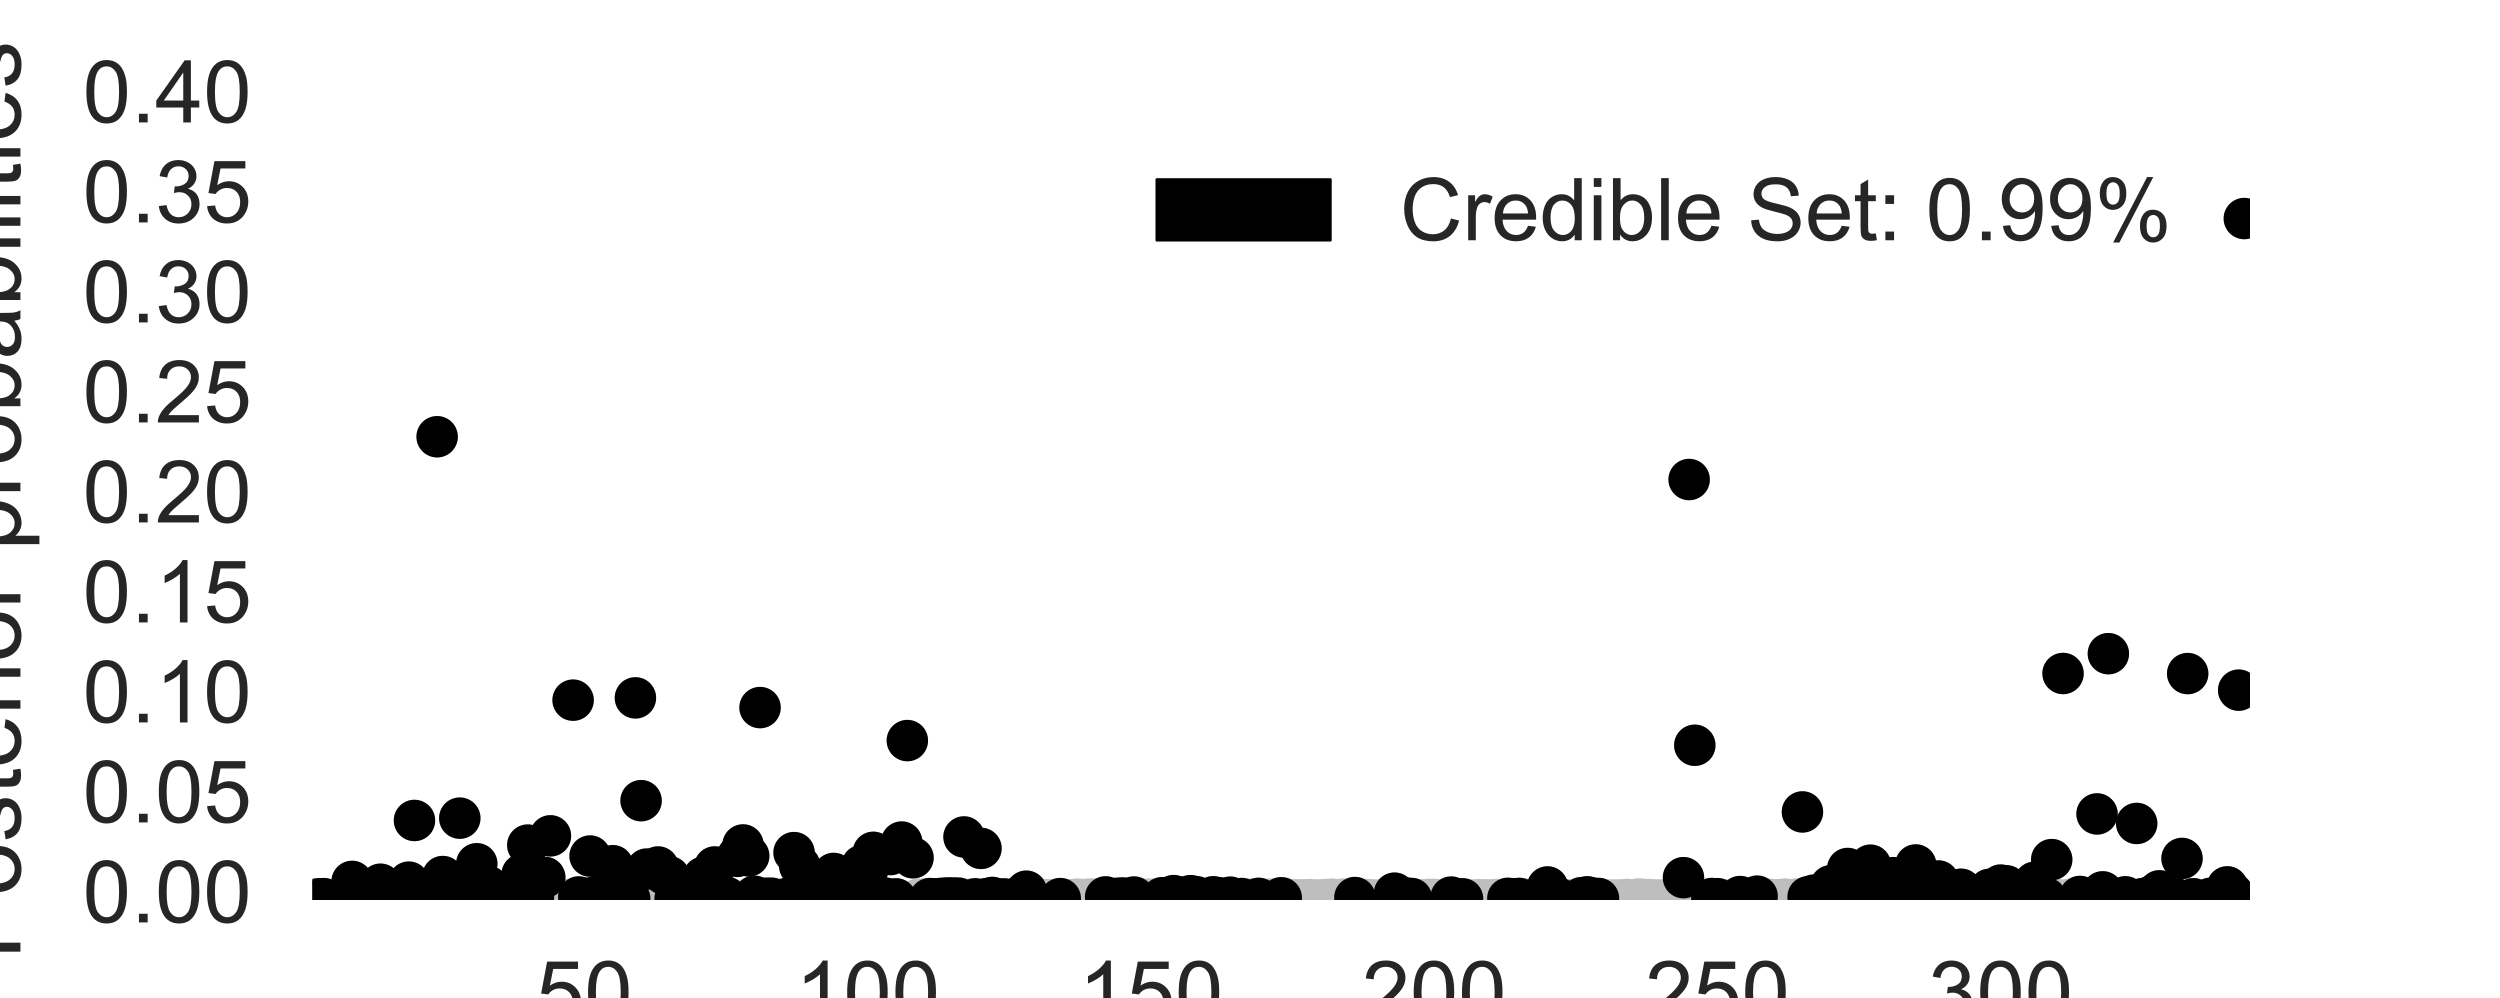 <?xml version="1.0" encoding="utf-8" standalone="no"?>
<!DOCTYPE svg PUBLIC "-//W3C//DTD SVG 1.1//EN"
  "http://www.w3.org/Graphics/SVG/1.1/DTD/svg11.dtd">
<!-- Created with matplotlib (http://matplotlib.org/) -->
<svg height="115pt" version="1.1" viewBox="0 0 288 115" width="288pt" xmlns="http://www.w3.org/2000/svg" xmlns:xlink="http://www.w3.org/1999/xlink">
 <defs>
  <style type="text/css">
*{stroke-linecap:butt;stroke-linejoin:round;stroke-miterlimit:100000;}
  </style>
 </defs>
 <g id="figure_1">
  <g id="patch_1">
   <path d="M 0 115.2 
L 288 115.2 
L 288 0 
L 0 0 
z
" style="fill:#ffffff;"/>
  </g>
  <g id="axes_1">
   <g id="patch_2">
    <path d="M 36 103.68 
L 259.2 103.68 
L 259.2 11.52 
L 36 11.52 
z
" style="fill:#ffffff;"/>
   </g>
   <g id="matplotlib.axis_1">
    <g id="xtick_1">
     <g id="line2d_1">
      <path clip-path="url(#p3d9b2b9ea7)" d="M 67.326 103.68 
L 67.326 11.52 
" style="fill:none;stroke:#ffffff;stroke-linecap:round;"/>
     </g>
     <g id="line2d_2">
      <defs>
       <path d="M 0 0 
L 0 0 
" id="mf321c29950" style="stroke:#262626;"/>
      </defs>
      <g>
       <use style="fill:#262626;stroke:#262626;" x="67.326" xlink:href="#mf321c29950" y="103.68"/>
      </g>
     </g>
     <g id="line2d_3">
      <g>
       <use style="fill:#262626;stroke:#262626;" x="67.326" xlink:href="#mf321c29950" y="11.52"/>
      </g>
     </g>
     <g id="text_1">
      <!-- 50 -->
      <defs>
       <path d="M 4.156 35.297 
Q 4.156 48 6.766 55.734 
Q 9.375 63.484 14.516 67.672 
Q 19.672 71.875 27.484 71.875 
Q 33.25 71.875 37.594 69.547 
Q 41.938 67.234 44.766 62.859 
Q 47.609 58.5 49.219 52.219 
Q 50.828 45.953 50.828 35.297 
Q 50.828 22.703 48.234 14.969 
Q 45.656 7.234 40.5 3 
Q 35.359 -1.219 27.484 -1.219 
Q 17.141 -1.219 11.234 6.203 
Q 4.156 15.141 4.156 35.297 
M 13.188 35.297 
Q 13.188 17.672 17.312 11.828 
Q 21.438 6 27.484 6 
Q 33.547 6 37.672 11.859 
Q 41.797 17.719 41.797 35.297 
Q 41.797 52.984 37.672 58.781 
Q 33.547 64.594 27.391 64.594 
Q 21.344 64.594 17.719 59.469 
Q 13.188 52.938 13.188 35.297 
" id="ArialMT-30"/>
       <path d="M 4.156 18.75 
L 13.375 19.531 
Q 14.406 12.797 18.141 9.391 
Q 21.875 6 27.156 6 
Q 33.5 6 37.891 10.781 
Q 42.281 15.578 42.281 23.484 
Q 42.281 31 38.062 35.344 
Q 33.844 39.703 27 39.703 
Q 22.75 39.703 19.328 37.766 
Q 15.922 35.844 13.969 32.766 
L 5.719 33.844 
L 12.641 70.609 
L 48.25 70.609 
L 48.25 62.203 
L 19.672 62.203 
L 15.828 42.969 
Q 22.266 47.469 29.344 47.469 
Q 38.719 47.469 45.156 40.969 
Q 51.609 34.469 51.609 24.266 
Q 51.609 14.547 45.953 7.469 
Q 39.062 -1.219 27.156 -1.219 
Q 17.391 -1.219 11.203 4.25 
Q 5.031 9.719 4.156 18.75 
" id="ArialMT-35"/>
      </defs>
      <g style="fill:#262626;" transform="translate(61.765 117.838)scale(0.1 -0.1)">
       <use xlink:href="#ArialMT-35"/>
       <use x="55.615" xlink:href="#ArialMT-30"/>
      </g>
     </g>
    </g>
    <g id="xtick_2">
     <g id="line2d_4">
      <path clip-path="url(#p3d9b2b9ea7)" d="M 99.958 103.68 
L 99.958 11.52 
" style="fill:none;stroke:#ffffff;stroke-linecap:round;"/>
     </g>
     <g id="line2d_5">
      <g>
       <use style="fill:#262626;stroke:#262626;" x="99.958" xlink:href="#mf321c29950" y="103.68"/>
      </g>
     </g>
     <g id="line2d_6">
      <g>
       <use style="fill:#262626;stroke:#262626;" x="99.958" xlink:href="#mf321c29950" y="11.52"/>
      </g>
     </g>
     <g id="text_2">
      <!-- 100 -->
      <defs>
       <path d="M 37.25 0 
L 28.469 0 
L 28.469 56 
Q 25.297 52.984 20.141 49.953 
Q 14.984 46.922 10.891 45.406 
L 10.891 53.906 
Q 18.266 57.375 23.781 62.297 
Q 29.297 67.234 31.594 71.875 
L 37.25 71.875 
z
" id="ArialMT-31"/>
      </defs>
      <g style="fill:#262626;" transform="translate(91.616 117.838)scale(0.1 -0.1)">
       <use xlink:href="#ArialMT-31"/>
       <use x="55.615" xlink:href="#ArialMT-30"/>
       <use x="111.23" xlink:href="#ArialMT-30"/>
      </g>
     </g>
    </g>
    <g id="xtick_3">
     <g id="line2d_7">
      <path clip-path="url(#p3d9b2b9ea7)" d="M 132.589 103.68 
L 132.589 11.52 
" style="fill:none;stroke:#ffffff;stroke-linecap:round;"/>
     </g>
     <g id="line2d_8">
      <g>
       <use style="fill:#262626;stroke:#262626;" x="132.589" xlink:href="#mf321c29950" y="103.68"/>
      </g>
     </g>
     <g id="line2d_9">
      <g>
       <use style="fill:#262626;stroke:#262626;" x="132.589" xlink:href="#mf321c29950" y="11.52"/>
      </g>
     </g>
     <g id="text_3">
      <!-- 150 -->
      <g style="fill:#262626;" transform="translate(124.248 117.838)scale(0.1 -0.1)">
       <use xlink:href="#ArialMT-31"/>
       <use x="55.615" xlink:href="#ArialMT-35"/>
       <use x="111.23" xlink:href="#ArialMT-30"/>
      </g>
     </g>
    </g>
    <g id="xtick_4">
     <g id="line2d_10">
      <path clip-path="url(#p3d9b2b9ea7)" d="M 165.221 103.68 
L 165.221 11.52 
" style="fill:none;stroke:#ffffff;stroke-linecap:round;"/>
     </g>
     <g id="line2d_11">
      <g>
       <use style="fill:#262626;stroke:#262626;" x="165.221" xlink:href="#mf321c29950" y="103.68"/>
      </g>
     </g>
     <g id="line2d_12">
      <g>
       <use style="fill:#262626;stroke:#262626;" x="165.221" xlink:href="#mf321c29950" y="11.52"/>
      </g>
     </g>
     <g id="text_4">
      <!-- 200 -->
      <defs>
       <path d="M 50.344 8.453 
L 50.344 0 
L 3.031 0 
Q 2.938 3.172 4.047 6.109 
Q 5.859 10.938 9.828 15.625 
Q 13.812 20.312 21.344 26.469 
Q 33.016 36.031 37.109 41.625 
Q 41.219 47.219 41.219 52.203 
Q 41.219 57.422 37.469 61 
Q 33.734 64.594 27.734 64.594 
Q 21.391 64.594 17.578 60.781 
Q 13.766 56.984 13.719 50.25 
L 4.688 51.172 
Q 5.609 61.281 11.656 66.578 
Q 17.719 71.875 27.938 71.875 
Q 38.234 71.875 44.234 66.156 
Q 50.25 60.453 50.25 52 
Q 50.25 47.703 48.484 43.547 
Q 46.734 39.406 42.656 34.812 
Q 38.578 30.219 29.109 22.219 
Q 21.188 15.578 18.938 13.203 
Q 16.703 10.844 15.234 8.453 
z
" id="ArialMT-32"/>
      </defs>
      <g style="fill:#262626;" transform="translate(156.88 117.838)scale(0.1 -0.1)">
       <use xlink:href="#ArialMT-32"/>
       <use x="55.615" xlink:href="#ArialMT-30"/>
       <use x="111.23" xlink:href="#ArialMT-30"/>
      </g>
     </g>
    </g>
    <g id="xtick_5">
     <g id="line2d_13">
      <path clip-path="url(#p3d9b2b9ea7)" d="M 197.853 103.68 
L 197.853 11.52 
" style="fill:none;stroke:#ffffff;stroke-linecap:round;"/>
     </g>
     <g id="line2d_14">
      <g>
       <use style="fill:#262626;stroke:#262626;" x="197.853" xlink:href="#mf321c29950" y="103.68"/>
      </g>
     </g>
     <g id="line2d_15">
      <g>
       <use style="fill:#262626;stroke:#262626;" x="197.853" xlink:href="#mf321c29950" y="11.52"/>
      </g>
     </g>
     <g id="text_5">
      <!-- 250 -->
      <g style="fill:#262626;" transform="translate(189.511 117.838)scale(0.1 -0.1)">
       <use xlink:href="#ArialMT-32"/>
       <use x="55.615" xlink:href="#ArialMT-35"/>
       <use x="111.23" xlink:href="#ArialMT-30"/>
      </g>
     </g>
    </g>
    <g id="xtick_6">
     <g id="line2d_16">
      <path clip-path="url(#p3d9b2b9ea7)" d="M 230.484 103.68 
L 230.484 11.52 
" style="fill:none;stroke:#ffffff;stroke-linecap:round;"/>
     </g>
     <g id="line2d_17">
      <g>
       <use style="fill:#262626;stroke:#262626;" x="230.484" xlink:href="#mf321c29950" y="103.68"/>
      </g>
     </g>
     <g id="line2d_18">
      <g>
       <use style="fill:#262626;stroke:#262626;" x="230.484" xlink:href="#mf321c29950" y="11.52"/>
      </g>
     </g>
     <g id="text_6">
      <!-- 300 -->
      <defs>
       <path d="M 4.203 18.891 
L 12.984 20.062 
Q 14.5 12.594 18.141 9.297 
Q 21.781 6 27 6 
Q 33.203 6 37.469 10.297 
Q 41.75 14.594 41.75 20.953 
Q 41.75 27 37.797 30.922 
Q 33.844 34.859 27.734 34.859 
Q 25.25 34.859 21.531 33.891 
L 22.516 41.609 
Q 23.391 41.5 23.922 41.5 
Q 29.547 41.5 34.031 44.422 
Q 38.531 47.359 38.531 53.469 
Q 38.531 58.297 35.25 61.469 
Q 31.984 64.656 26.812 64.656 
Q 21.688 64.656 18.266 61.422 
Q 14.844 58.203 13.875 51.766 
L 5.078 53.328 
Q 6.688 62.156 12.391 67.016 
Q 18.109 71.875 26.609 71.875 
Q 32.469 71.875 37.391 69.359 
Q 42.328 66.844 44.938 62.5 
Q 47.562 58.156 47.562 53.266 
Q 47.562 48.641 45.062 44.828 
Q 42.578 41.016 37.703 38.766 
Q 44.047 37.312 47.562 32.688 
Q 51.078 28.078 51.078 21.141 
Q 51.078 11.766 44.234 5.25 
Q 37.406 -1.266 26.953 -1.266 
Q 17.531 -1.266 11.297 4.344 
Q 5.078 9.969 4.203 18.891 
" id="ArialMT-33"/>
      </defs>
      <g style="fill:#262626;" transform="translate(222.143 117.838)scale(0.1 -0.1)">
       <use xlink:href="#ArialMT-33"/>
       <use x="55.615" xlink:href="#ArialMT-30"/>
       <use x="111.23" xlink:href="#ArialMT-30"/>
      </g>
     </g>
    </g>
    <g id="text_7">
     <!-- Location -->
     <defs>
      <path d="M 40.438 19 
L 49.078 17.875 
Q 47.656 8.938 41.812 3.875 
Q 35.984 -1.172 27.484 -1.172 
Q 16.844 -1.172 10.375 5.781 
Q 3.906 12.75 3.906 25.734 
Q 3.906 34.125 6.688 40.422 
Q 9.469 46.734 15.156 49.875 
Q 20.844 53.031 27.547 53.031 
Q 35.984 53.031 41.359 48.75 
Q 46.734 44.484 48.25 36.625 
L 39.703 35.297 
Q 38.484 40.531 35.375 43.156 
Q 32.281 45.797 27.875 45.797 
Q 21.234 45.797 17.078 41.031 
Q 12.938 36.281 12.938 25.984 
Q 12.938 15.531 16.938 10.797 
Q 20.953 6.062 27.391 6.062 
Q 32.562 6.062 36.031 9.234 
Q 39.5 12.406 40.438 19 
" id="ArialMT-63"/>
      <path d="M 40.438 6.391 
Q 35.547 2.25 31.031 0.531 
Q 26.516 -1.172 21.344 -1.172 
Q 12.797 -1.172 8.203 3 
Q 3.609 7.172 3.609 13.672 
Q 3.609 17.484 5.344 20.625 
Q 7.078 23.781 9.891 25.688 
Q 12.703 27.594 16.219 28.562 
Q 18.797 29.25 24.031 29.891 
Q 34.672 31.156 39.703 32.906 
Q 39.75 34.719 39.75 35.203 
Q 39.75 40.578 37.25 42.781 
Q 33.891 45.75 27.25 45.75 
Q 21.047 45.75 18.094 43.578 
Q 15.141 41.406 13.719 35.891 
L 5.125 37.062 
Q 6.297 42.578 8.984 45.969 
Q 11.672 49.359 16.75 51.188 
Q 21.828 53.031 28.516 53.031 
Q 35.156 53.031 39.297 51.469 
Q 43.453 49.906 45.406 47.531 
Q 47.359 45.172 48.141 41.547 
Q 48.578 39.312 48.578 33.453 
L 48.578 21.734 
Q 48.578 9.469 49.141 6.219 
Q 49.703 2.984 51.375 0 
L 42.188 0 
Q 40.828 2.734 40.438 6.391 
M 39.703 26.031 
Q 34.906 24.078 25.344 22.703 
Q 19.922 21.922 17.672 20.938 
Q 15.438 19.969 14.203 18.094 
Q 12.984 16.219 12.984 13.922 
Q 12.984 10.406 15.641 8.062 
Q 18.312 5.719 23.438 5.719 
Q 28.516 5.719 32.469 7.938 
Q 36.422 10.156 38.281 14.016 
Q 39.703 17 39.703 22.797 
z
" id="ArialMT-61"/>
      <path d="M 25.781 7.859 
L 27.047 0.094 
Q 23.344 -0.688 20.406 -0.688 
Q 15.625 -0.688 12.984 0.828 
Q 10.359 2.344 9.281 4.812 
Q 8.203 7.281 8.203 15.188 
L 8.203 45.016 
L 1.766 45.016 
L 1.766 51.859 
L 8.203 51.859 
L 8.203 64.703 
L 16.938 69.969 
L 16.938 51.859 
L 25.781 51.859 
L 25.781 45.016 
L 16.938 45.016 
L 16.938 14.703 
Q 16.938 10.938 17.406 9.859 
Q 17.875 8.797 18.922 8.156 
Q 19.969 7.516 21.922 7.516 
Q 23.391 7.516 25.781 7.859 
" id="ArialMT-74"/>
      <path d="M 6.641 61.469 
L 6.641 71.578 
L 15.438 71.578 
L 15.438 61.469 
z
M 6.641 0 
L 6.641 51.859 
L 15.438 51.859 
L 15.438 0 
z
" id="ArialMT-69"/>
      <path d="M 3.328 25.922 
Q 3.328 40.328 11.328 47.266 
Q 18.016 53.031 27.641 53.031 
Q 38.328 53.031 45.109 46.016 
Q 51.906 39.016 51.906 26.656 
Q 51.906 16.656 48.906 10.906 
Q 45.906 5.172 40.156 2 
Q 34.422 -1.172 27.641 -1.172 
Q 16.75 -1.172 10.031 5.812 
Q 3.328 12.797 3.328 25.922 
M 12.359 25.922 
Q 12.359 15.969 16.703 11.016 
Q 21.047 6.062 27.641 6.062 
Q 34.188 6.062 38.531 11.031 
Q 42.875 16.016 42.875 26.219 
Q 42.875 35.844 38.5 40.797 
Q 34.125 45.75 27.641 45.75 
Q 21.047 45.75 16.703 40.812 
Q 12.359 35.891 12.359 25.922 
" id="ArialMT-6f"/>
      <path d="M 6.594 0 
L 6.594 51.859 
L 14.5 51.859 
L 14.5 44.484 
Q 20.219 53.031 31 53.031 
Q 35.688 53.031 39.625 51.344 
Q 43.562 49.656 45.516 46.922 
Q 47.469 44.188 48.25 40.438 
Q 48.734 37.984 48.734 31.891 
L 48.734 0 
L 39.938 0 
L 39.938 31.547 
Q 39.938 36.922 38.906 39.578 
Q 37.891 42.234 35.281 43.812 
Q 32.672 45.406 29.156 45.406 
Q 23.531 45.406 19.453 41.844 
Q 15.375 38.281 15.375 28.328 
L 15.375 0 
z
" id="ArialMT-6e"/>
      <path d="M 7.328 0 
L 7.328 71.578 
L 16.797 71.578 
L 16.797 8.453 
L 52.047 8.453 
L 52.047 0 
z
" id="ArialMT-4c"/>
     </defs>
     <g style="fill:#262626;" transform="translate(126.807 132.699)scale(0.11 -0.11)">
      <use xlink:href="#ArialMT-4c"/>
      <use x="55.615" xlink:href="#ArialMT-6f"/>
      <use x="111.23" xlink:href="#ArialMT-63"/>
      <use x="161.23" xlink:href="#ArialMT-61"/>
      <use x="216.846" xlink:href="#ArialMT-74"/>
      <use x="244.629" xlink:href="#ArialMT-69"/>
      <use x="266.846" xlink:href="#ArialMT-6f"/>
      <use x="322.461" xlink:href="#ArialMT-6e"/>
     </g>
    </g>
   </g>
   <g id="matplotlib.axis_2">
    <g id="ytick_1">
     <g id="line2d_19">
      <path clip-path="url(#p3d9b2b9ea7)" d="M 36 103.68 
L 259.2 103.68 
" style="fill:none;stroke:#ffffff;stroke-linecap:round;"/>
     </g>
     <g id="line2d_20">
      <g>
       <use style="fill:#262626;stroke:#262626;" x="36.0" xlink:href="#mf321c29950" y="103.68"/>
      </g>
     </g>
     <g id="line2d_21">
      <g>
       <use style="fill:#262626;stroke:#262626;" x="259.2" xlink:href="#mf321c29950" y="103.68"/>
      </g>
     </g>
     <g id="text_8">
      <!-- 0.00 -->
      <defs>
       <path d="M 9.078 0 
L 9.078 10.016 
L 19.094 10.016 
L 19.094 0 
z
" id="ArialMT-2e"/>
      </defs>
      <g style="fill:#262626;" transform="translate(9.539 106.265)scale(0.1 -0.1)">
       <use xlink:href="#ArialMT-30"/>
       <use x="55.615" xlink:href="#ArialMT-2e"/>
       <use x="83.398" xlink:href="#ArialMT-30"/>
       <use x="139.014" xlink:href="#ArialMT-30"/>
      </g>
     </g>
    </g>
    <g id="ytick_2">
     <g id="line2d_22">
      <path clip-path="url(#p3d9b2b9ea7)" d="M 36 92.16 
L 259.2 92.16 
" style="fill:none;stroke:#ffffff;stroke-linecap:round;"/>
     </g>
     <g id="line2d_23">
      <g>
       <use style="fill:#262626;stroke:#262626;" x="36.0" xlink:href="#mf321c29950" y="92.16"/>
      </g>
     </g>
     <g id="line2d_24">
      <g>
       <use style="fill:#262626;stroke:#262626;" x="259.2" xlink:href="#mf321c29950" y="92.16"/>
      </g>
     </g>
     <g id="text_9">
      <!-- 0.05 -->
      <g style="fill:#262626;" transform="translate(9.539 94.745)scale(0.1 -0.1)">
       <use xlink:href="#ArialMT-30"/>
       <use x="55.615" xlink:href="#ArialMT-2e"/>
       <use x="83.398" xlink:href="#ArialMT-30"/>
       <use x="139.014" xlink:href="#ArialMT-35"/>
      </g>
     </g>
    </g>
    <g id="ytick_3">
     <g id="line2d_25">
      <path clip-path="url(#p3d9b2b9ea7)" d="M 36 80.64 
L 259.2 80.64 
" style="fill:none;stroke:#ffffff;stroke-linecap:round;"/>
     </g>
     <g id="line2d_26">
      <g>
       <use style="fill:#262626;stroke:#262626;" x="36.0" xlink:href="#mf321c29950" y="80.64"/>
      </g>
     </g>
     <g id="line2d_27">
      <g>
       <use style="fill:#262626;stroke:#262626;" x="259.2" xlink:href="#mf321c29950" y="80.64"/>
      </g>
     </g>
     <g id="text_10">
      <!-- 0.10 -->
      <g style="fill:#262626;" transform="translate(9.539 83.225)scale(0.1 -0.1)">
       <use xlink:href="#ArialMT-30"/>
       <use x="55.615" xlink:href="#ArialMT-2e"/>
       <use x="83.398" xlink:href="#ArialMT-31"/>
       <use x="139.014" xlink:href="#ArialMT-30"/>
      </g>
     </g>
    </g>
    <g id="ytick_4">
     <g id="line2d_28">
      <path clip-path="url(#p3d9b2b9ea7)" d="M 36 69.12 
L 259.2 69.12 
" style="fill:none;stroke:#ffffff;stroke-linecap:round;"/>
     </g>
     <g id="line2d_29">
      <g>
       <use style="fill:#262626;stroke:#262626;" x="36.0" xlink:href="#mf321c29950" y="69.12"/>
      </g>
     </g>
     <g id="line2d_30">
      <g>
       <use style="fill:#262626;stroke:#262626;" x="259.2" xlink:href="#mf321c29950" y="69.12"/>
      </g>
     </g>
     <g id="text_11">
      <!-- 0.15 -->
      <g style="fill:#262626;" transform="translate(9.539 71.705)scale(0.1 -0.1)">
       <use xlink:href="#ArialMT-30"/>
       <use x="55.615" xlink:href="#ArialMT-2e"/>
       <use x="83.398" xlink:href="#ArialMT-31"/>
       <use x="139.014" xlink:href="#ArialMT-35"/>
      </g>
     </g>
    </g>
    <g id="ytick_5">
     <g id="line2d_31">
      <path clip-path="url(#p3d9b2b9ea7)" d="M 36 57.6 
L 259.2 57.6 
" style="fill:none;stroke:#ffffff;stroke-linecap:round;"/>
     </g>
     <g id="line2d_32">
      <g>
       <use style="fill:#262626;stroke:#262626;" x="36.0" xlink:href="#mf321c29950" y="57.6"/>
      </g>
     </g>
     <g id="line2d_33">
      <g>
       <use style="fill:#262626;stroke:#262626;" x="259.2" xlink:href="#mf321c29950" y="57.6"/>
      </g>
     </g>
     <g id="text_12">
      <!-- 0.20 -->
      <g style="fill:#262626;" transform="translate(9.539 60.185)scale(0.1 -0.1)">
       <use xlink:href="#ArialMT-30"/>
       <use x="55.615" xlink:href="#ArialMT-2e"/>
       <use x="83.398" xlink:href="#ArialMT-32"/>
       <use x="139.014" xlink:href="#ArialMT-30"/>
      </g>
     </g>
    </g>
    <g id="ytick_6">
     <g id="line2d_34">
      <path clip-path="url(#p3d9b2b9ea7)" d="M 36 46.08 
L 259.2 46.08 
" style="fill:none;stroke:#ffffff;stroke-linecap:round;"/>
     </g>
     <g id="line2d_35">
      <g>
       <use style="fill:#262626;stroke:#262626;" x="36.0" xlink:href="#mf321c29950" y="46.08"/>
      </g>
     </g>
     <g id="line2d_36">
      <g>
       <use style="fill:#262626;stroke:#262626;" x="259.2" xlink:href="#mf321c29950" y="46.08"/>
      </g>
     </g>
     <g id="text_13">
      <!-- 0.25 -->
      <g style="fill:#262626;" transform="translate(9.539 48.665)scale(0.1 -0.1)">
       <use xlink:href="#ArialMT-30"/>
       <use x="55.615" xlink:href="#ArialMT-2e"/>
       <use x="83.398" xlink:href="#ArialMT-32"/>
       <use x="139.014" xlink:href="#ArialMT-35"/>
      </g>
     </g>
    </g>
    <g id="ytick_7">
     <g id="line2d_37">
      <path clip-path="url(#p3d9b2b9ea7)" d="M 36 34.56 
L 259.2 34.56 
" style="fill:none;stroke:#ffffff;stroke-linecap:round;"/>
     </g>
     <g id="line2d_38">
      <g>
       <use style="fill:#262626;stroke:#262626;" x="36.0" xlink:href="#mf321c29950" y="34.56"/>
      </g>
     </g>
     <g id="line2d_39">
      <g>
       <use style="fill:#262626;stroke:#262626;" x="259.2" xlink:href="#mf321c29950" y="34.56"/>
      </g>
     </g>
     <g id="text_14">
      <!-- 0.30 -->
      <g style="fill:#262626;" transform="translate(9.539 37.145)scale(0.1 -0.1)">
       <use xlink:href="#ArialMT-30"/>
       <use x="55.615" xlink:href="#ArialMT-2e"/>
       <use x="83.398" xlink:href="#ArialMT-33"/>
       <use x="139.014" xlink:href="#ArialMT-30"/>
      </g>
     </g>
    </g>
    <g id="ytick_8">
     <g id="line2d_40">
      <path clip-path="url(#p3d9b2b9ea7)" d="M 36 23.04 
L 259.2 23.04 
" style="fill:none;stroke:#ffffff;stroke-linecap:round;"/>
     </g>
     <g id="line2d_41">
      <g>
       <use style="fill:#262626;stroke:#262626;" x="36.0" xlink:href="#mf321c29950" y="23.04"/>
      </g>
     </g>
     <g id="line2d_42">
      <g>
       <use style="fill:#262626;stroke:#262626;" x="259.2" xlink:href="#mf321c29950" y="23.04"/>
      </g>
     </g>
     <g id="text_15">
      <!-- 0.35 -->
      <g style="fill:#262626;" transform="translate(9.539 25.625)scale(0.1 -0.1)">
       <use xlink:href="#ArialMT-30"/>
       <use x="55.615" xlink:href="#ArialMT-2e"/>
       <use x="83.398" xlink:href="#ArialMT-33"/>
       <use x="139.014" xlink:href="#ArialMT-35"/>
      </g>
     </g>
    </g>
    <g id="ytick_9">
     <g id="line2d_43">
      <path clip-path="url(#p3d9b2b9ea7)" d="M 36 11.52 
L 259.2 11.52 
" style="fill:none;stroke:#ffffff;stroke-linecap:round;"/>
     </g>
     <g id="line2d_44">
      <g>
       <use style="fill:#262626;stroke:#262626;" x="36.0" xlink:href="#mf321c29950" y="11.52"/>
      </g>
     </g>
     <g id="line2d_45">
      <g>
       <use style="fill:#262626;stroke:#262626;" x="259.2" xlink:href="#mf321c29950" y="11.52"/>
      </g>
     </g>
     <g id="text_16">
      <!-- 0.40 -->
      <defs>
       <path d="M 32.328 0 
L 32.328 17.141 
L 1.266 17.141 
L 1.266 25.203 
L 33.938 71.578 
L 41.109 71.578 
L 41.109 25.203 
L 50.781 25.203 
L 50.781 17.141 
L 41.109 17.141 
L 41.109 0 
z
M 32.328 25.203 
L 32.328 57.469 
L 9.906 25.203 
z
" id="ArialMT-34"/>
      </defs>
      <g style="fill:#262626;" transform="translate(9.539 14.105)scale(0.1 -0.1)">
       <use xlink:href="#ArialMT-30"/>
       <use x="55.615" xlink:href="#ArialMT-2e"/>
       <use x="83.398" xlink:href="#ArialMT-34"/>
       <use x="139.014" xlink:href="#ArialMT-30"/>
      </g>
     </g>
    </g>
    <g id="text_17">
     <!-- Posterior probabilities -->
     <defs>
      <path d="M 14.703 0 
L 6.547 0 
L 6.547 71.578 
L 15.328 71.578 
L 15.328 46.047 
Q 20.906 53.031 29.547 53.031 
Q 34.328 53.031 38.594 51.094 
Q 42.875 49.172 45.625 45.672 
Q 48.391 42.188 49.953 37.25 
Q 51.516 32.328 51.516 26.703 
Q 51.516 13.375 44.922 6.094 
Q 38.328 -1.172 29.109 -1.172 
Q 19.922 -1.172 14.703 6.5 
z
M 14.594 26.312 
Q 14.594 17 17.141 12.844 
Q 21.297 6.062 28.375 6.062 
Q 34.125 6.062 38.328 11.062 
Q 42.531 16.062 42.531 25.984 
Q 42.531 36.141 38.5 40.969 
Q 34.469 45.797 28.766 45.797 
Q 23 45.797 18.797 40.797 
Q 14.594 35.797 14.594 26.312 
" id="ArialMT-62"/>
      <path d="M 42.094 16.703 
L 51.172 15.578 
Q 49.031 7.625 43.219 3.219 
Q 37.406 -1.172 28.375 -1.172 
Q 17 -1.172 10.328 5.828 
Q 3.656 12.844 3.656 25.484 
Q 3.656 38.578 10.391 45.797 
Q 17.141 53.031 27.875 53.031 
Q 38.281 53.031 44.875 45.953 
Q 51.469 38.875 51.469 26.031 
Q 51.469 25.25 51.422 23.688 
L 12.75 23.688 
Q 13.234 15.141 17.578 10.594 
Q 21.922 6.062 28.422 6.062 
Q 33.25 6.062 36.672 8.594 
Q 40.094 11.141 42.094 16.703 
M 13.234 30.906 
L 42.188 30.906 
Q 41.609 37.453 38.875 40.719 
Q 34.672 45.797 27.984 45.797 
Q 21.922 45.797 17.797 41.75 
Q 13.672 37.703 13.234 30.906 
" id="ArialMT-65"/>
      <path d="M 7.719 0 
L 7.719 71.578 
L 34.719 71.578 
Q 41.844 71.578 45.609 70.906 
Q 50.875 70.016 54.438 67.547 
Q 58.016 65.094 60.188 60.641 
Q 62.359 56.203 62.359 50.875 
Q 62.359 41.75 56.547 35.422 
Q 50.734 29.109 35.547 29.109 
L 17.188 29.109 
L 17.188 0 
z
M 17.188 37.547 
L 35.688 37.547 
Q 44.875 37.547 48.734 40.969 
Q 52.594 44.391 52.594 50.594 
Q 52.594 55.078 50.312 58.266 
Q 48.047 61.469 44.344 62.5 
Q 41.938 63.141 35.5 63.141 
L 17.188 63.141 
z
" id="ArialMT-50"/>
      <path d="M 6.594 -19.875 
L 6.594 51.859 
L 14.594 51.859 
L 14.594 45.125 
Q 17.438 49.078 21 51.047 
Q 24.562 53.031 29.641 53.031 
Q 36.281 53.031 41.359 49.609 
Q 46.438 46.188 49.016 39.953 
Q 51.609 33.734 51.609 26.312 
Q 51.609 18.359 48.75 11.984 
Q 45.906 5.609 40.453 2.219 
Q 35.016 -1.172 29 -1.172 
Q 24.609 -1.172 21.109 0.688 
Q 17.625 2.547 15.375 5.375 
L 15.375 -19.875 
z
M 14.547 25.641 
Q 14.547 15.625 18.594 10.844 
Q 22.656 6.062 28.422 6.062 
Q 34.281 6.062 38.453 11.016 
Q 42.625 15.969 42.625 26.375 
Q 42.625 36.281 38.547 41.203 
Q 34.469 46.141 28.812 46.141 
Q 23.188 46.141 18.859 40.891 
Q 14.547 35.641 14.547 25.641 
" id="ArialMT-70"/>
      <path d="M 6.5 0 
L 6.5 51.859 
L 14.406 51.859 
L 14.406 44 
Q 17.438 49.516 20 51.266 
Q 22.562 53.031 25.641 53.031 
Q 30.078 53.031 34.672 50.203 
L 31.641 42.047 
Q 28.422 43.953 25.203 43.953 
Q 22.312 43.953 20.016 42.219 
Q 17.719 40.484 16.75 37.406 
Q 15.281 32.719 15.281 27.156 
L 15.281 0 
z
" id="ArialMT-72"/>
      <path d="M 3.078 15.484 
L 11.766 16.844 
Q 12.5 11.625 15.844 8.844 
Q 19.188 6.062 25.203 6.062 
Q 31.25 6.062 34.172 8.516 
Q 37.109 10.984 37.109 14.312 
Q 37.109 17.281 34.516 19 
Q 32.719 20.172 25.531 21.969 
Q 15.875 24.422 12.141 26.203 
Q 8.406 27.984 6.469 31.125 
Q 4.547 34.281 4.547 38.094 
Q 4.547 41.547 6.125 44.5 
Q 7.719 47.469 10.453 49.422 
Q 12.5 50.922 16.031 51.969 
Q 19.578 53.031 23.641 53.031 
Q 29.734 53.031 34.344 51.266 
Q 38.969 49.516 41.156 46.5 
Q 43.359 43.5 44.188 38.484 
L 35.594 37.312 
Q 35.016 41.312 32.203 43.547 
Q 29.391 45.797 24.266 45.797 
Q 18.219 45.797 15.625 43.797 
Q 13.031 41.797 13.031 39.109 
Q 13.031 37.406 14.109 36.031 
Q 15.188 34.625 17.484 33.688 
Q 18.797 33.203 25.25 31.453 
Q 34.578 28.953 38.25 27.359 
Q 41.938 25.781 44.031 22.75 
Q 46.141 19.734 46.141 15.234 
Q 46.141 10.844 43.578 6.953 
Q 41.016 3.078 36.172 0.953 
Q 31.344 -1.172 25.25 -1.172 
Q 15.141 -1.172 9.844 3.031 
Q 4.547 7.234 3.078 15.484 
" id="ArialMT-73"/>
      <path d="M 6.391 0 
L 6.391 71.578 
L 15.188 71.578 
L 15.188 0 
z
" id="ArialMT-6c"/>
      <path id="ArialMT-20"/>
     </defs>
     <g style="fill:#262626;" transform="translate(2.353 110.483)rotate(-90.0)scale(0.11 -0.11)">
      <use xlink:href="#ArialMT-50"/>
      <use x="66.699" xlink:href="#ArialMT-6f"/>
      <use x="122.314" xlink:href="#ArialMT-73"/>
      <use x="172.314" xlink:href="#ArialMT-74"/>
      <use x="200.098" xlink:href="#ArialMT-65"/>
      <use x="255.713" xlink:href="#ArialMT-72"/>
      <use x="289.014" xlink:href="#ArialMT-69"/>
      <use x="311.23" xlink:href="#ArialMT-6f"/>
      <use x="366.846" xlink:href="#ArialMT-72"/>
      <use x="400.146" xlink:href="#ArialMT-20"/>
      <use x="427.93" xlink:href="#ArialMT-70"/>
      <use x="483.545" xlink:href="#ArialMT-72"/>
      <use x="516.846" xlink:href="#ArialMT-6f"/>
      <use x="572.461" xlink:href="#ArialMT-62"/>
      <use x="628.076" xlink:href="#ArialMT-61"/>
      <use x="683.691" xlink:href="#ArialMT-62"/>
      <use x="739.307" xlink:href="#ArialMT-69"/>
      <use x="761.523" xlink:href="#ArialMT-6c"/>
      <use x="783.74" xlink:href="#ArialMT-69"/>
      <use x="805.957" xlink:href="#ArialMT-74"/>
      <use x="833.74" xlink:href="#ArialMT-69"/>
      <use x="855.957" xlink:href="#ArialMT-65"/>
      <use x="911.572" xlink:href="#ArialMT-73"/>
     </g>
    </g>
   </g>
   <g id="PathCollection_1">
    <defs>
     <path d="M 0 2.236 
C 0.593 2.236 1.162 2 1.581 1.581 
C 2 1.162 2.236 0.593 2.236 0 
C 2.236 -0.593 2 -1.162 1.581 -1.581 
C 1.162 -2 0.593 -2.236 0 -2.236 
C -0.593 -2.236 -1.162 -2 -1.581 -1.581 
C -2 -1.162 -2.236 -0.593 -2.236 0 
C -2.236 0.593 -2 1.162 -1.581 1.581 
C -1.162 2 -0.593 2.236 0 2.236 
z
" id="m438f812275" style="stroke:#bebebe;stroke-width:0.3;"/>
    </defs>
    <g clip-path="url(#p3d9b2b9ea7)">
     <use style="fill:#bebebe;stroke:#bebebe;stroke-width:0.3;" x="36.0" xlink:href="#m438f812275" y="103.61"/>
     <use style="fill:#bebebe;stroke:#bebebe;stroke-width:0.3;" x="36.653" xlink:href="#m438f812275" y="103.546"/>
     <use style="fill:#bebebe;stroke:#bebebe;stroke-width:0.3;" x="37.305" xlink:href="#m438f812275" y="103.522"/>
     <use style="fill:#bebebe;stroke:#bebebe;stroke-width:0.3;" x="37.958" xlink:href="#m438f812275" y="103.674"/>
     <use style="fill:#bebebe;stroke:#bebebe;stroke-width:0.3;" x="38.611" xlink:href="#m438f812275" y="103.644"/>
     <use style="fill:#bebebe;stroke:#bebebe;stroke-width:0.3;" x="39.263" xlink:href="#m438f812275" y="103.584"/>
     <use style="fill:#bebebe;stroke:#bebebe;stroke-width:0.3;" x="39.916" xlink:href="#m438f812275" y="103.529"/>
     <use style="fill:#bebebe;stroke:#bebebe;stroke-width:0.3;" x="40.568" xlink:href="#m438f812275" y="101.538"/>
     <use style="fill:#bebebe;stroke:#bebebe;stroke-width:0.3;" x="41.221" xlink:href="#m438f812275" y="103.349"/>
     <use style="fill:#bebebe;stroke:#bebebe;stroke-width:0.3;" x="41.874" xlink:href="#m438f812275" y="103.56"/>
     <use style="fill:#bebebe;stroke:#bebebe;stroke-width:0.3;" x="42.526" xlink:href="#m438f812275" y="103.268"/>
     <use style="fill:#bebebe;stroke:#bebebe;stroke-width:0.3;" x="43.179" xlink:href="#m438f812275" y="103.638"/>
     <use style="fill:#bebebe;stroke:#bebebe;stroke-width:0.3;" x="43.832" xlink:href="#m438f812275" y="101.863"/>
     <use style="fill:#bebebe;stroke:#bebebe;stroke-width:0.3;" x="44.484" xlink:href="#m438f812275" y="103.33"/>
     <use style="fill:#bebebe;stroke:#bebebe;stroke-width:0.3;" x="45.137" xlink:href="#m438f812275" y="103.347"/>
     <use style="fill:#bebebe;stroke:#bebebe;stroke-width:0.3;" x="45.789" xlink:href="#m438f812275" y="103.63"/>
     <use style="fill:#bebebe;stroke:#bebebe;stroke-width:0.3;" x="46.442" xlink:href="#m438f812275" y="103.666"/>
     <use style="fill:#bebebe;stroke:#bebebe;stroke-width:0.3;" x="47.095" xlink:href="#m438f812275" y="101.625"/>
     <use style="fill:#bebebe;stroke:#bebebe;stroke-width:0.3;" x="47.747" xlink:href="#m438f812275" y="94.518"/>
     <use style="fill:#bebebe;stroke:#bebebe;stroke-width:0.3;" x="48.4" xlink:href="#m438f812275" y="103.567"/>
     <use style="fill:#bebebe;stroke:#bebebe;stroke-width:0.3;" x="49.053" xlink:href="#m438f812275" y="103.519"/>
     <use style="fill:#bebebe;stroke:#bebebe;stroke-width:0.3;" x="49.705" xlink:href="#m438f812275" y="103.481"/>
     <use style="fill:#bebebe;stroke:#bebebe;stroke-width:0.3;" x="50.358" xlink:href="#m438f812275" y="50.313"/>
     <use style="fill:#bebebe;stroke:#bebebe;stroke-width:0.3;" x="51.011" xlink:href="#m438f812275" y="100.978"/>
     <use style="fill:#bebebe;stroke:#bebebe;stroke-width:0.3;" x="51.663" xlink:href="#m438f812275" y="101.729"/>
     <use style="fill:#bebebe;stroke:#bebebe;stroke-width:0.3;" x="52.316" xlink:href="#m438f812275" y="103.485"/>
     <use style="fill:#bebebe;stroke:#bebebe;stroke-width:0.3;" x="52.968" xlink:href="#m438f812275" y="94.25"/>
     <use style="fill:#bebebe;stroke:#bebebe;stroke-width:0.3;" x="53.621" xlink:href="#m438f812275" y="103.461"/>
     <use style="fill:#bebebe;stroke:#bebebe;stroke-width:0.3;" x="54.274" xlink:href="#m438f812275" y="103.537"/>
     <use style="fill:#bebebe;stroke:#bebebe;stroke-width:0.3;" x="54.926" xlink:href="#m438f812275" y="99.505"/>
     <use style="fill:#bebebe;stroke:#bebebe;stroke-width:0.3;" x="55.579" xlink:href="#m438f812275" y="103.448"/>
     <use style="fill:#bebebe;stroke:#bebebe;stroke-width:0.3;" x="56.232" xlink:href="#m438f812275" y="102.113"/>
     <use style="fill:#bebebe;stroke:#bebebe;stroke-width:0.3;" x="56.884" xlink:href="#m438f812275" y="103.462"/>
     <use style="fill:#bebebe;stroke:#bebebe;stroke-width:0.3;" x="57.537" xlink:href="#m438f812275" y="103.489"/>
     <use style="fill:#bebebe;stroke:#bebebe;stroke-width:0.3;" x="58.189" xlink:href="#m438f812275" y="103.383"/>
     <use style="fill:#bebebe;stroke:#bebebe;stroke-width:0.3;" x="58.842" xlink:href="#m438f812275" y="103.484"/>
     <use style="fill:#bebebe;stroke:#bebebe;stroke-width:0.3;" x="59.495" xlink:href="#m438f812275" y="103.67"/>
     <use style="fill:#bebebe;stroke:#bebebe;stroke-width:0.3;" x="60.147" xlink:href="#m438f812275" y="100.732"/>
     <use style="fill:#bebebe;stroke:#bebebe;stroke-width:0.3;" x="60.8" xlink:href="#m438f812275" y="97.356"/>
     <use style="fill:#bebebe;stroke:#bebebe;stroke-width:0.3;" x="61.453" xlink:href="#m438f812275" y="103.358"/>
     <use style="fill:#bebebe;stroke:#bebebe;stroke-width:0.3;" x="62.105" xlink:href="#m438f812275" y="103.566"/>
     <use style="fill:#bebebe;stroke:#bebebe;stroke-width:0.3;" x="62.758" xlink:href="#m438f812275" y="101.076"/>
     <use style="fill:#bebebe;stroke:#bebebe;stroke-width:0.3;" x="63.411" xlink:href="#m438f812275" y="96.289"/>
     <use style="fill:#bebebe;stroke:#bebebe;stroke-width:0.3;" x="64.063" xlink:href="#m438f812275" y="103.638"/>
     <use style="fill:#bebebe;stroke:#bebebe;stroke-width:0.3;" x="64.716" xlink:href="#m438f812275" y="103.675"/>
     <use style="fill:#bebebe;stroke:#bebebe;stroke-width:0.3;" x="65.368" xlink:href="#m438f812275" y="103.635"/>
     <use style="fill:#bebebe;stroke:#bebebe;stroke-width:0.3;" x="66.021" xlink:href="#m438f812275" y="80.659"/>
     <use style="fill:#bebebe;stroke:#bebebe;stroke-width:0.3;" x="66.674" xlink:href="#m438f812275" y="103.33"/>
     <use style="fill:#bebebe;stroke:#bebebe;stroke-width:0.3;" x="67.326" xlink:href="#m438f812275" y="103.473"/>
     <use style="fill:#bebebe;stroke:#bebebe;stroke-width:0.3;" x="67.979" xlink:href="#m438f812275" y="98.616"/>
     <use style="fill:#bebebe;stroke:#bebebe;stroke-width:0.3;" x="68.632" xlink:href="#m438f812275" y="103.273"/>
     <use style="fill:#bebebe;stroke:#bebebe;stroke-width:0.3;" x="69.284" xlink:href="#m438f812275" y="103.518"/>
     <use style="fill:#bebebe;stroke:#bebebe;stroke-width:0.3;" x="69.937" xlink:href="#m438f812275" y="103.57"/>
     <use style="fill:#bebebe;stroke:#bebebe;stroke-width:0.3;" x="70.589" xlink:href="#m438f812275" y="99.728"/>
     <use style="fill:#bebebe;stroke:#bebebe;stroke-width:0.3;" x="71.242" xlink:href="#m438f812275" y="103.485"/>
     <use style="fill:#bebebe;stroke:#bebebe;stroke-width:0.3;" x="71.895" xlink:href="#m438f812275" y="103.27"/>
     <use style="fill:#bebebe;stroke:#bebebe;stroke-width:0.3;" x="72.547" xlink:href="#m438f812275" y="103.535"/>
     <use style="fill:#bebebe;stroke:#bebebe;stroke-width:0.3;" x="73.2" xlink:href="#m438f812275" y="80.395"/>
     <use style="fill:#bebebe;stroke:#bebebe;stroke-width:0.3;" x="73.853" xlink:href="#m438f812275" y="92.238"/>
     <use style="fill:#bebebe;stroke:#bebebe;stroke-width:0.3;" x="74.505" xlink:href="#m438f812275" y="100.118"/>
     <use style="fill:#bebebe;stroke:#bebebe;stroke-width:0.3;" x="75.158" xlink:href="#m438f812275" y="103.569"/>
     <use style="fill:#bebebe;stroke:#bebebe;stroke-width:0.3;" x="75.811" xlink:href="#m438f812275" y="99.878"/>
     <use style="fill:#bebebe;stroke:#bebebe;stroke-width:0.3;" x="76.463" xlink:href="#m438f812275" y="100.686"/>
     <use style="fill:#bebebe;stroke:#bebebe;stroke-width:0.3;" x="77.116" xlink:href="#m438f812275" y="101.008"/>
     <use style="fill:#bebebe;stroke:#bebebe;stroke-width:0.3;" x="77.768" xlink:href="#m438f812275" y="103.551"/>
     <use style="fill:#bebebe;stroke:#bebebe;stroke-width:0.3;" x="78.421" xlink:href="#m438f812275" y="103.497"/>
     <use style="fill:#bebebe;stroke:#bebebe;stroke-width:0.3;" x="79.074" xlink:href="#m438f812275" y="103.399"/>
     <use style="fill:#bebebe;stroke:#bebebe;stroke-width:0.3;" x="79.726" xlink:href="#m438f812275" y="103.563"/>
     <use style="fill:#bebebe;stroke:#bebebe;stroke-width:0.3;" x="80.379" xlink:href="#m438f812275" y="103.53"/>
     <use style="fill:#bebebe;stroke:#bebebe;stroke-width:0.3;" x="81.032" xlink:href="#m438f812275" y="101.057"/>
     <use style="fill:#bebebe;stroke:#bebebe;stroke-width:0.3;" x="81.684" xlink:href="#m438f812275" y="101.859"/>
     <use style="fill:#bebebe;stroke:#bebebe;stroke-width:0.3;" x="82.337" xlink:href="#m438f812275" y="99.874"/>
     <use style="fill:#bebebe;stroke:#bebebe;stroke-width:0.3;" x="82.989" xlink:href="#m438f812275" y="103.453"/>
     <use style="fill:#bebebe;stroke:#bebebe;stroke-width:0.3;" x="83.642" xlink:href="#m438f812275" y="103.34"/>
     <use style="fill:#bebebe;stroke:#bebebe;stroke-width:0.3;" x="84.295" xlink:href="#m438f812275" y="103.625"/>
     <use style="fill:#bebebe;stroke:#bebebe;stroke-width:0.3;" x="84.947" xlink:href="#m438f812275" y="98.656"/>
     <use style="fill:#bebebe;stroke:#bebebe;stroke-width:0.3;" x="85.6" xlink:href="#m438f812275" y="97.34"/>
     <use style="fill:#bebebe;stroke:#bebebe;stroke-width:0.3;" x="86.253" xlink:href="#m438f812275" y="98.599"/>
     <use style="fill:#bebebe;stroke:#bebebe;stroke-width:0.3;" x="86.905" xlink:href="#m438f812275" y="103.249"/>
     <use style="fill:#bebebe;stroke:#bebebe;stroke-width:0.3;" x="87.558" xlink:href="#m438f812275" y="81.514"/>
     <use style="fill:#bebebe;stroke:#bebebe;stroke-width:0.3;" x="88.211" xlink:href="#m438f812275" y="103.476"/>
     <use style="fill:#bebebe;stroke:#bebebe;stroke-width:0.3;" x="88.863" xlink:href="#m438f812275" y="103.474"/>
     <use style="fill:#bebebe;stroke:#bebebe;stroke-width:0.3;" x="89.516" xlink:href="#m438f812275" y="103.595"/>
     <use style="fill:#bebebe;stroke:#bebebe;stroke-width:0.3;" x="90.168" xlink:href="#m438f812275" y="103.574"/>
     <use style="fill:#bebebe;stroke:#bebebe;stroke-width:0.3;" x="90.821" xlink:href="#m438f812275" y="103.453"/>
     <use style="fill:#bebebe;stroke:#bebebe;stroke-width:0.3;" x="91.474" xlink:href="#m438f812275" y="98.221"/>
     <use style="fill:#bebebe;stroke:#bebebe;stroke-width:0.3;" x="92.126" xlink:href="#m438f812275" y="99.745"/>
     <use style="fill:#bebebe;stroke:#bebebe;stroke-width:0.3;" x="92.779" xlink:href="#m438f812275" y="103.476"/>
     <use style="fill:#bebebe;stroke:#bebebe;stroke-width:0.3;" x="93.432" xlink:href="#m438f812275" y="103.532"/>
     <use style="fill:#bebebe;stroke:#bebebe;stroke-width:0.3;" x="94.084" xlink:href="#m438f812275" y="103.605"/>
     <use style="fill:#bebebe;stroke:#bebebe;stroke-width:0.3;" x="94.737" xlink:href="#m438f812275" y="103.532"/>
     <use style="fill:#bebebe;stroke:#bebebe;stroke-width:0.3;" x="95.389" xlink:href="#m438f812275" y="103.408"/>
     <use style="fill:#bebebe;stroke:#bebebe;stroke-width:0.3;" x="96.042" xlink:href="#m438f812275" y="100.622"/>
     <use style="fill:#bebebe;stroke:#bebebe;stroke-width:0.3;" x="96.695" xlink:href="#m438f812275" y="103.548"/>
     <use style="fill:#bebebe;stroke:#bebebe;stroke-width:0.3;" x="97.347" xlink:href="#m438f812275" y="103.513"/>
     <use style="fill:#bebebe;stroke:#bebebe;stroke-width:0.3;" x="98.0" xlink:href="#m438f812275" y="103.601"/>
     <use style="fill:#bebebe;stroke:#bebebe;stroke-width:0.3;" x="98.653" xlink:href="#m438f812275" y="101.479"/>
     <use style="fill:#bebebe;stroke:#bebebe;stroke-width:0.3;" x="99.305" xlink:href="#m438f812275" y="99.704"/>
     <use style="fill:#bebebe;stroke:#bebebe;stroke-width:0.3;" x="99.958" xlink:href="#m438f812275" y="100.206"/>
     <use style="fill:#bebebe;stroke:#bebebe;stroke-width:0.3;" x="100.611" xlink:href="#m438f812275" y="98.187"/>
     <use style="fill:#bebebe;stroke:#bebebe;stroke-width:0.3;" x="101.263" xlink:href="#m438f812275" y="103.518"/>
     <use style="fill:#bebebe;stroke:#bebebe;stroke-width:0.3;" x="101.916" xlink:href="#m438f812275" y="103.449"/>
     <use style="fill:#bebebe;stroke:#bebebe;stroke-width:0.3;" x="102.568" xlink:href="#m438f812275" y="98.445"/>
     <use style="fill:#bebebe;stroke:#bebebe;stroke-width:0.3;" x="103.221" xlink:href="#m438f812275" y="103.549"/>
     <use style="fill:#bebebe;stroke:#bebebe;stroke-width:0.3;" x="103.874" xlink:href="#m438f812275" y="97.005"/>
     <use style="fill:#bebebe;stroke:#bebebe;stroke-width:0.3;" x="104.526" xlink:href="#m438f812275" y="85.315"/>
     <use style="fill:#bebebe;stroke:#bebebe;stroke-width:0.3;" x="105.179" xlink:href="#m438f812275" y="98.816"/>
     <use style="fill:#bebebe;stroke:#bebebe;stroke-width:0.3;" x="105.832" xlink:href="#m438f812275" y="103.569"/>
     <use style="fill:#bebebe;stroke:#bebebe;stroke-width:0.3;" x="106.484" xlink:href="#m438f812275" y="103.584"/>
     <use style="fill:#bebebe;stroke:#bebebe;stroke-width:0.3;" x="107.137" xlink:href="#m438f812275" y="103.514"/>
     <use style="fill:#bebebe;stroke:#bebebe;stroke-width:0.3;" x="107.789" xlink:href="#m438f812275" y="103.543"/>
     <use style="fill:#bebebe;stroke:#bebebe;stroke-width:0.3;" x="108.442" xlink:href="#m438f812275" y="103.491"/>
     <use style="fill:#bebebe;stroke:#bebebe;stroke-width:0.3;" x="109.095" xlink:href="#m438f812275" y="103.448"/>
     <use style="fill:#bebebe;stroke:#bebebe;stroke-width:0.3;" x="109.747" xlink:href="#m438f812275" y="103.45"/>
     <use style="fill:#bebebe;stroke:#bebebe;stroke-width:0.3;" x="110.4" xlink:href="#m438f812275" y="103.466"/>
     <use style="fill:#bebebe;stroke:#bebebe;stroke-width:0.3;" x="111.053" xlink:href="#m438f812275" y="96.419"/>
     <use style="fill:#bebebe;stroke:#bebebe;stroke-width:0.3;" x="111.705" xlink:href="#m438f812275" y="103.576"/>
     <use style="fill:#bebebe;stroke:#bebebe;stroke-width:0.3;" x="112.358" xlink:href="#m438f812275" y="103.546"/>
     <use style="fill:#bebebe;stroke:#bebebe;stroke-width:0.3;" x="113.011" xlink:href="#m438f812275" y="97.735"/>
     <use style="fill:#bebebe;stroke:#bebebe;stroke-width:0.3;" x="113.663" xlink:href="#m438f812275" y="103.52"/>
     <use style="fill:#bebebe;stroke:#bebebe;stroke-width:0.3;" x="114.316" xlink:href="#m438f812275" y="103.384"/>
     <use style="fill:#bebebe;stroke:#bebebe;stroke-width:0.3;" x="114.968" xlink:href="#m438f812275" y="103.67"/>
     <use style="fill:#bebebe;stroke:#bebebe;stroke-width:0.3;" x="115.621" xlink:href="#m438f812275" y="103.549"/>
     <use style="fill:#bebebe;stroke:#bebebe;stroke-width:0.3;" x="116.274" xlink:href="#m438f812275" y="103.568"/>
     <use style="fill:#bebebe;stroke:#bebebe;stroke-width:0.3;" x="116.926" xlink:href="#m438f812275" y="103.592"/>
     <use style="fill:#bebebe;stroke:#bebebe;stroke-width:0.3;" x="117.579" xlink:href="#m438f812275" y="103.227"/>
     <use style="fill:#bebebe;stroke:#bebebe;stroke-width:0.3;" x="118.232" xlink:href="#m438f812275" y="102.665"/>
     <use style="fill:#bebebe;stroke:#bebebe;stroke-width:0.3;" x="118.884" xlink:href="#m438f812275" y="103.61"/>
     <use style="fill:#bebebe;stroke:#bebebe;stroke-width:0.3;" x="119.537" xlink:href="#m438f812275" y="103.649"/>
     <use style="fill:#bebebe;stroke:#bebebe;stroke-width:0.3;" x="120.189" xlink:href="#m438f812275" y="103.621"/>
     <use style="fill:#bebebe;stroke:#bebebe;stroke-width:0.3;" x="120.842" xlink:href="#m438f812275" y="103.656"/>
     <use style="fill:#bebebe;stroke:#bebebe;stroke-width:0.3;" x="121.495" xlink:href="#m438f812275" y="103.631"/>
     <use style="fill:#bebebe;stroke:#bebebe;stroke-width:0.3;" x="122.147" xlink:href="#m438f812275" y="103.518"/>
     <use style="fill:#bebebe;stroke:#bebebe;stroke-width:0.3;" x="122.8" xlink:href="#m438f812275" y="103.65"/>
     <use style="fill:#bebebe;stroke:#bebebe;stroke-width:0.3;" x="123.453" xlink:href="#m438f812275" y="103.64"/>
     <use style="fill:#bebebe;stroke:#bebebe;stroke-width:0.3;" x="124.105" xlink:href="#m438f812275" y="103.576"/>
     <use style="fill:#bebebe;stroke:#bebebe;stroke-width:0.3;" x="124.758" xlink:href="#m438f812275" y="103.636"/>
     <use style="fill:#bebebe;stroke:#bebebe;stroke-width:0.3;" x="125.411" xlink:href="#m438f812275" y="103.572"/>
     <use style="fill:#bebebe;stroke:#bebebe;stroke-width:0.3;" x="126.063" xlink:href="#m438f812275" y="103.565"/>
     <use style="fill:#bebebe;stroke:#bebebe;stroke-width:0.3;" x="126.716" xlink:href="#m438f812275" y="103.588"/>
     <use style="fill:#bebebe;stroke:#bebebe;stroke-width:0.3;" x="127.368" xlink:href="#m438f812275" y="103.323"/>
     <use style="fill:#bebebe;stroke:#bebebe;stroke-width:0.3;" x="128.021" xlink:href="#m438f812275" y="103.524"/>
     <use style="fill:#bebebe;stroke:#bebebe;stroke-width:0.3;" x="128.674" xlink:href="#m438f812275" y="103.484"/>
     <use style="fill:#bebebe;stroke:#bebebe;stroke-width:0.3;" x="129.326" xlink:href="#m438f812275" y="103.445"/>
     <use style="fill:#bebebe;stroke:#bebebe;stroke-width:0.3;" x="129.979" xlink:href="#m438f812275" y="103.621"/>
     <use style="fill:#bebebe;stroke:#bebebe;stroke-width:0.3;" x="130.632" xlink:href="#m438f812275" y="103.34"/>
     <use style="fill:#bebebe;stroke:#bebebe;stroke-width:0.3;" x="131.284" xlink:href="#m438f812275" y="103.616"/>
     <use style="fill:#bebebe;stroke:#bebebe;stroke-width:0.3;" x="131.937" xlink:href="#m438f812275" y="103.588"/>
     <use style="fill:#bebebe;stroke:#bebebe;stroke-width:0.3;" x="132.589" xlink:href="#m438f812275" y="103.577"/>
     <use style="fill:#bebebe;stroke:#bebebe;stroke-width:0.3;" x="133.242" xlink:href="#m438f812275" y="103.571"/>
     <use style="fill:#bebebe;stroke:#bebebe;stroke-width:0.3;" x="133.895" xlink:href="#m438f812275" y="103.413"/>
     <use style="fill:#bebebe;stroke:#bebebe;stroke-width:0.3;" x="134.547" xlink:href="#m438f812275" y="103.624"/>
     <use style="fill:#bebebe;stroke:#bebebe;stroke-width:0.3;" x="135.2" xlink:href="#m438f812275" y="103.173"/>
     <use style="fill:#bebebe;stroke:#bebebe;stroke-width:0.3;" x="135.853" xlink:href="#m438f812275" y="103.331"/>
     <use style="fill:#bebebe;stroke:#bebebe;stroke-width:0.3;" x="136.505" xlink:href="#m438f812275" y="103.628"/>
     <use style="fill:#bebebe;stroke:#bebebe;stroke-width:0.3;" x="137.158" xlink:href="#m438f812275" y="103.178"/>
     <use style="fill:#bebebe;stroke:#bebebe;stroke-width:0.3;" x="137.811" xlink:href="#m438f812275" y="103.301"/>
     <use style="fill:#bebebe;stroke:#bebebe;stroke-width:0.3;" x="138.463" xlink:href="#m438f812275" y="103.573"/>
     <use style="fill:#bebebe;stroke:#bebebe;stroke-width:0.3;" x="139.116" xlink:href="#m438f812275" y="103.525"/>
     <use style="fill:#bebebe;stroke:#bebebe;stroke-width:0.3;" x="139.768" xlink:href="#m438f812275" y="103.307"/>
     <use style="fill:#bebebe;stroke:#bebebe;stroke-width:0.3;" x="140.421" xlink:href="#m438f812275" y="103.423"/>
     <use style="fill:#bebebe;stroke:#bebebe;stroke-width:0.3;" x="141.074" xlink:href="#m438f812275" y="103.577"/>
     <use style="fill:#bebebe;stroke:#bebebe;stroke-width:0.3;" x="141.726" xlink:href="#m438f812275" y="103.356"/>
     <use style="fill:#bebebe;stroke:#bebebe;stroke-width:0.3;" x="142.379" xlink:href="#m438f812275" y="103.651"/>
     <use style="fill:#bebebe;stroke:#bebebe;stroke-width:0.3;" x="143.032" xlink:href="#m438f812275" y="103.51"/>
     <use style="fill:#bebebe;stroke:#bebebe;stroke-width:0.3;" x="143.684" xlink:href="#m438f812275" y="103.585"/>
     <use style="fill:#bebebe;stroke:#bebebe;stroke-width:0.3;" x="144.337" xlink:href="#m438f812275" y="103.575"/>
     <use style="fill:#bebebe;stroke:#bebebe;stroke-width:0.3;" x="144.989" xlink:href="#m438f812275" y="103.49"/>
     <use style="fill:#bebebe;stroke:#bebebe;stroke-width:0.3;" x="145.642" xlink:href="#m438f812275" y="103.645"/>
     <use style="fill:#bebebe;stroke:#bebebe;stroke-width:0.3;" x="146.295" xlink:href="#m438f812275" y="103.569"/>
     <use style="fill:#bebebe;stroke:#bebebe;stroke-width:0.3;" x="146.947" xlink:href="#m438f812275" y="103.613"/>
     <use style="fill:#bebebe;stroke:#bebebe;stroke-width:0.3;" x="147.6" xlink:href="#m438f812275" y="103.422"/>
     <use style="fill:#bebebe;stroke:#bebebe;stroke-width:0.3;" x="148.253" xlink:href="#m438f812275" y="103.564"/>
     <use style="fill:#bebebe;stroke:#bebebe;stroke-width:0.3;" x="148.905" xlink:href="#m438f812275" y="103.674"/>
     <use style="fill:#bebebe;stroke:#bebebe;stroke-width:0.3;" x="149.558" xlink:href="#m438f812275" y="103.647"/>
     <use style="fill:#bebebe;stroke:#bebebe;stroke-width:0.3;" x="150.211" xlink:href="#m438f812275" y="103.673"/>
     <use style="fill:#bebebe;stroke:#bebebe;stroke-width:0.3;" x="150.863" xlink:href="#m438f812275" y="103.633"/>
     <use style="fill:#bebebe;stroke:#bebebe;stroke-width:0.3;" x="151.516" xlink:href="#m438f812275" y="103.678"/>
     <use style="fill:#bebebe;stroke:#bebebe;stroke-width:0.3;" x="152.168" xlink:href="#m438f812275" y="103.673"/>
     <use style="fill:#bebebe;stroke:#bebebe;stroke-width:0.3;" x="152.821" xlink:href="#m438f812275" y="103.616"/>
     <use style="fill:#bebebe;stroke:#bebebe;stroke-width:0.3;" x="153.474" xlink:href="#m438f812275" y="103.583"/>
     <use style="fill:#bebebe;stroke:#bebebe;stroke-width:0.3;" x="154.126" xlink:href="#m438f812275" y="103.632"/>
     <use style="fill:#bebebe;stroke:#bebebe;stroke-width:0.3;" x="154.779" xlink:href="#m438f812275" y="103.567"/>
     <use style="fill:#bebebe;stroke:#bebebe;stroke-width:0.3;" x="155.432" xlink:href="#m438f812275" y="103.651"/>
     <use style="fill:#bebebe;stroke:#bebebe;stroke-width:0.3;" x="156.084" xlink:href="#m438f812275" y="103.397"/>
     <use style="fill:#bebebe;stroke:#bebebe;stroke-width:0.3;" x="156.737" xlink:href="#m438f812275" y="103.679"/>
     <use style="fill:#bebebe;stroke:#bebebe;stroke-width:0.3;" x="157.389" xlink:href="#m438f812275" y="103.622"/>
     <use style="fill:#bebebe;stroke:#bebebe;stroke-width:0.3;" x="158.042" xlink:href="#m438f812275" y="103.68"/>
     <use style="fill:#bebebe;stroke:#bebebe;stroke-width:0.3;" x="158.695" xlink:href="#m438f812275" y="103.68"/>
     <use style="fill:#bebebe;stroke:#bebebe;stroke-width:0.3;" x="159.347" xlink:href="#m438f812275" y="103.626"/>
     <use style="fill:#bebebe;stroke:#bebebe;stroke-width:0.3;" x="160.0" xlink:href="#m438f812275" y="103.679"/>
     <use style="fill:#bebebe;stroke:#bebebe;stroke-width:0.3;" x="160.653" xlink:href="#m438f812275" y="102.893"/>
     <use style="fill:#bebebe;stroke:#bebebe;stroke-width:0.3;" x="161.305" xlink:href="#m438f812275" y="103.595"/>
     <use style="fill:#bebebe;stroke:#bebebe;stroke-width:0.3;" x="161.958" xlink:href="#m438f812275" y="103.45"/>
     <use style="fill:#bebebe;stroke:#bebebe;stroke-width:0.3;" x="162.611" xlink:href="#m438f812275" y="103.507"/>
     <use style="fill:#bebebe;stroke:#bebebe;stroke-width:0.3;" x="163.263" xlink:href="#m438f812275" y="103.679"/>
     <use style="fill:#bebebe;stroke:#bebebe;stroke-width:0.3;" x="163.916" xlink:href="#m438f812275" y="103.654"/>
     <use style="fill:#bebebe;stroke:#bebebe;stroke-width:0.3;" x="164.568" xlink:href="#m438f812275" y="103.609"/>
     <use style="fill:#bebebe;stroke:#bebebe;stroke-width:0.3;" x="165.221" xlink:href="#m438f812275" y="103.605"/>
     <use style="fill:#bebebe;stroke:#bebebe;stroke-width:0.3;" x="165.874" xlink:href="#m438f812275" y="103.678"/>
     <use style="fill:#bebebe;stroke:#bebebe;stroke-width:0.3;" x="166.526" xlink:href="#m438f812275" y="103.67"/>
     <use style="fill:#bebebe;stroke:#bebebe;stroke-width:0.3;" x="167.179" xlink:href="#m438f812275" y="103.346"/>
     <use style="fill:#bebebe;stroke:#bebebe;stroke-width:0.3;" x="167.832" xlink:href="#m438f812275" y="103.648"/>
     <use style="fill:#bebebe;stroke:#bebebe;stroke-width:0.3;" x="168.484" xlink:href="#m438f812275" y="103.541"/>
     <use style="fill:#bebebe;stroke:#bebebe;stroke-width:0.3;" x="169.137" xlink:href="#m438f812275" y="103.678"/>
     <use style="fill:#bebebe;stroke:#bebebe;stroke-width:0.3;" x="169.789" xlink:href="#m438f812275" y="103.677"/>
     <use style="fill:#bebebe;stroke:#bebebe;stroke-width:0.3;" x="170.442" xlink:href="#m438f812275" y="103.639"/>
     <use style="fill:#bebebe;stroke:#bebebe;stroke-width:0.3;" x="171.095" xlink:href="#m438f812275" y="103.658"/>
     <use style="fill:#bebebe;stroke:#bebebe;stroke-width:0.3;" x="171.747" xlink:href="#m438f812275" y="103.68"/>
     <use style="fill:#bebebe;stroke:#bebebe;stroke-width:0.3;" x="172.4" xlink:href="#m438f812275" y="103.621"/>
     <use style="fill:#bebebe;stroke:#bebebe;stroke-width:0.3;" x="173.053" xlink:href="#m438f812275" y="103.677"/>
     <use style="fill:#bebebe;stroke:#bebebe;stroke-width:0.3;" x="173.705" xlink:href="#m438f812275" y="103.489"/>
     <use style="fill:#bebebe;stroke:#bebebe;stroke-width:0.3;" x="174.358" xlink:href="#m438f812275" y="103.529"/>
     <use style="fill:#bebebe;stroke:#bebebe;stroke-width:0.3;" x="175.011" xlink:href="#m438f812275" y="103.497"/>
     <use style="fill:#bebebe;stroke:#bebebe;stroke-width:0.3;" x="175.663" xlink:href="#m438f812275" y="103.598"/>
     <use style="fill:#bebebe;stroke:#bebebe;stroke-width:0.3;" x="176.316" xlink:href="#m438f812275" y="103.558"/>
     <use style="fill:#bebebe;stroke:#bebebe;stroke-width:0.3;" x="176.968" xlink:href="#m438f812275" y="103.68"/>
     <use style="fill:#bebebe;stroke:#bebebe;stroke-width:0.3;" x="177.621" xlink:href="#m438f812275" y="103.68"/>
     <use style="fill:#bebebe;stroke:#bebebe;stroke-width:0.3;" x="178.274" xlink:href="#m438f812275" y="102.178"/>
     <use style="fill:#bebebe;stroke:#bebebe;stroke-width:0.3;" x="178.926" xlink:href="#m438f812275" y="103.344"/>
     <use style="fill:#bebebe;stroke:#bebebe;stroke-width:0.3;" x="179.579" xlink:href="#m438f812275" y="103.493"/>
     <use style="fill:#bebebe;stroke:#bebebe;stroke-width:0.3;" x="180.232" xlink:href="#m438f812275" y="103.644"/>
     <use style="fill:#bebebe;stroke:#bebebe;stroke-width:0.3;" x="180.884" xlink:href="#m438f812275" y="103.68"/>
     <use style="fill:#bebebe;stroke:#bebebe;stroke-width:0.3;" x="181.537" xlink:href="#m438f812275" y="103.67"/>
     <use style="fill:#bebebe;stroke:#bebebe;stroke-width:0.3;" x="182.189" xlink:href="#m438f812275" y="103.412"/>
     <use style="fill:#bebebe;stroke:#bebebe;stroke-width:0.3;" x="182.842" xlink:href="#m438f812275" y="103.312"/>
     <use style="fill:#bebebe;stroke:#bebebe;stroke-width:0.3;" x="183.495" xlink:href="#m438f812275" y="103.468"/>
     <use style="fill:#bebebe;stroke:#bebebe;stroke-width:0.3;" x="184.147" xlink:href="#m438f812275" y="103.503"/>
     <use style="fill:#bebebe;stroke:#bebebe;stroke-width:0.3;" x="184.8" xlink:href="#m438f812275" y="103.679"/>
     <use style="fill:#bebebe;stroke:#bebebe;stroke-width:0.3;" x="185.453" xlink:href="#m438f812275" y="103.68"/>
     <use style="fill:#bebebe;stroke:#bebebe;stroke-width:0.3;" x="186.105" xlink:href="#m438f812275" y="103.678"/>
     <use style="fill:#bebebe;stroke:#bebebe;stroke-width:0.3;" x="186.758" xlink:href="#m438f812275" y="103.68"/>
     <use style="fill:#bebebe;stroke:#bebebe;stroke-width:0.3;" x="187.411" xlink:href="#m438f812275" y="103.612"/>
     <use style="fill:#bebebe;stroke:#bebebe;stroke-width:0.3;" x="188.063" xlink:href="#m438f812275" y="103.679"/>
     <use style="fill:#bebebe;stroke:#bebebe;stroke-width:0.3;" x="188.716" xlink:href="#m438f812275" y="103.565"/>
     <use style="fill:#bebebe;stroke:#bebebe;stroke-width:0.3;" x="189.368" xlink:href="#m438f812275" y="103.609"/>
     <use style="fill:#bebebe;stroke:#bebebe;stroke-width:0.3;" x="190.021" xlink:href="#m438f812275" y="103.634"/>
     <use style="fill:#bebebe;stroke:#bebebe;stroke-width:0.3;" x="190.674" xlink:href="#m438f812275" y="103.678"/>
     <use style="fill:#bebebe;stroke:#bebebe;stroke-width:0.3;" x="191.326" xlink:href="#m438f812275" y="103.679"/>
     <use style="fill:#bebebe;stroke:#bebebe;stroke-width:0.3;" x="191.979" xlink:href="#m438f812275" y="103.68"/>
     <use style="fill:#bebebe;stroke:#bebebe;stroke-width:0.3;" x="192.632" xlink:href="#m438f812275" y="103.672"/>
     <use style="fill:#bebebe;stroke:#bebebe;stroke-width:0.3;" x="193.284" xlink:href="#m438f812275" y="103.63"/>
     <use style="fill:#bebebe;stroke:#bebebe;stroke-width:0.3;" x="193.937" xlink:href="#m438f812275" y="101.108"/>
     <use style="fill:#bebebe;stroke:#bebebe;stroke-width:0.3;" x="194.589" xlink:href="#m438f812275" y="55.242"/>
     <use style="fill:#bebebe;stroke:#bebebe;stroke-width:0.3;" x="195.242" xlink:href="#m438f812275" y="85.855"/>
     <use style="fill:#bebebe;stroke:#bebebe;stroke-width:0.3;" x="195.895" xlink:href="#m438f812275" y="103.679"/>
     <use style="fill:#bebebe;stroke:#bebebe;stroke-width:0.3;" x="196.547" xlink:href="#m438f812275" y="103.68"/>
     <use style="fill:#bebebe;stroke:#bebebe;stroke-width:0.3;" x="197.2" xlink:href="#m438f812275" y="103.508"/>
     <use style="fill:#bebebe;stroke:#bebebe;stroke-width:0.3;" x="197.853" xlink:href="#m438f812275" y="103.525"/>
     <use style="fill:#bebebe;stroke:#bebebe;stroke-width:0.3;" x="198.505" xlink:href="#m438f812275" y="103.68"/>
     <use style="fill:#bebebe;stroke:#bebebe;stroke-width:0.3;" x="199.158" xlink:href="#m438f812275" y="103.68"/>
     <use style="fill:#bebebe;stroke:#bebebe;stroke-width:0.3;" x="199.811" xlink:href="#m438f812275" y="103.643"/>
     <use style="fill:#bebebe;stroke:#bebebe;stroke-width:0.3;" x="200.463" xlink:href="#m438f812275" y="103.284"/>
     <use style="fill:#bebebe;stroke:#bebebe;stroke-width:0.3;" x="201.116" xlink:href="#m438f812275" y="103.679"/>
     <use style="fill:#bebebe;stroke:#bebebe;stroke-width:0.3;" x="201.768" xlink:href="#m438f812275" y="103.68"/>
     <use style="fill:#bebebe;stroke:#bebebe;stroke-width:0.3;" x="202.421" xlink:href="#m438f812275" y="103.237"/>
     <use style="fill:#bebebe;stroke:#bebebe;stroke-width:0.3;" x="203.074" xlink:href="#m438f812275" y="103.612"/>
     <use style="fill:#bebebe;stroke:#bebebe;stroke-width:0.3;" x="203.726" xlink:href="#m438f812275" y="103.582"/>
     <use style="fill:#bebebe;stroke:#bebebe;stroke-width:0.3;" x="204.379" xlink:href="#m438f812275" y="103.68"/>
     <use style="fill:#bebebe;stroke:#bebebe;stroke-width:0.3;" x="205.032" xlink:href="#m438f812275" y="103.631"/>
     <use style="fill:#bebebe;stroke:#bebebe;stroke-width:0.3;" x="205.684" xlink:href="#m438f812275" y="103.576"/>
     <use style="fill:#bebebe;stroke:#bebebe;stroke-width:0.3;" x="206.337" xlink:href="#m438f812275" y="103.68"/>
     <use style="fill:#bebebe;stroke:#bebebe;stroke-width:0.3;" x="206.989" xlink:href="#m438f812275" y="103.557"/>
     <use style="fill:#bebebe;stroke:#bebebe;stroke-width:0.3;" x="207.642" xlink:href="#m438f812275" y="93.535"/>
     <use style="fill:#bebebe;stroke:#bebebe;stroke-width:0.3;" x="208.295" xlink:href="#m438f812275" y="103.309"/>
     <use style="fill:#bebebe;stroke:#bebebe;stroke-width:0.3;" x="208.947" xlink:href="#m438f812275" y="103.123"/>
     <use style="fill:#bebebe;stroke:#bebebe;stroke-width:0.3;" x="209.6" xlink:href="#m438f812275" y="103.508"/>
     <use style="fill:#bebebe;stroke:#bebebe;stroke-width:0.3;" x="210.253" xlink:href="#m438f812275" y="103.676"/>
     <use style="fill:#bebebe;stroke:#bebebe;stroke-width:0.3;" x="210.905" xlink:href="#m438f812275" y="102.04"/>
     <use style="fill:#bebebe;stroke:#bebebe;stroke-width:0.3;" x="211.558" xlink:href="#m438f812275" y="102.326"/>
     <use style="fill:#bebebe;stroke:#bebebe;stroke-width:0.3;" x="212.211" xlink:href="#m438f812275" y="103.68"/>
     <use style="fill:#bebebe;stroke:#bebebe;stroke-width:0.3;" x="212.863" xlink:href="#m438f812275" y="100.051"/>
     <use style="fill:#bebebe;stroke:#bebebe;stroke-width:0.3;" x="213.516" xlink:href="#m438f812275" y="102.059"/>
     <use style="fill:#bebebe;stroke:#bebebe;stroke-width:0.3;" x="214.168" xlink:href="#m438f812275" y="102.774"/>
     <use style="fill:#bebebe;stroke:#bebebe;stroke-width:0.3;" x="214.821" xlink:href="#m438f812275" y="103.163"/>
     <use style="fill:#bebebe;stroke:#bebebe;stroke-width:0.3;" x="215.474" xlink:href="#m438f812275" y="99.67"/>
     <use style="fill:#bebebe;stroke:#bebebe;stroke-width:0.3;" x="216.126" xlink:href="#m438f812275" y="102.981"/>
     <use style="fill:#bebebe;stroke:#bebebe;stroke-width:0.3;" x="216.779" xlink:href="#m438f812275" y="102.826"/>
     <use style="fill:#bebebe;stroke:#bebebe;stroke-width:0.3;" x="217.432" xlink:href="#m438f812275" y="101.468"/>
     <use style="fill:#bebebe;stroke:#bebebe;stroke-width:0.3;" x="218.084" xlink:href="#m438f812275" y="101.104"/>
     <use style="fill:#bebebe;stroke:#bebebe;stroke-width:0.3;" x="218.737" xlink:href="#m438f812275" y="102.277"/>
     <use style="fill:#bebebe;stroke:#bebebe;stroke-width:0.3;" x="219.389" xlink:href="#m438f812275" y="103.573"/>
     <use style="fill:#bebebe;stroke:#bebebe;stroke-width:0.3;" x="220.042" xlink:href="#m438f812275" y="102.83"/>
     <use style="fill:#bebebe;stroke:#bebebe;stroke-width:0.3;" x="220.695" xlink:href="#m438f812275" y="99.646"/>
     <use style="fill:#bebebe;stroke:#bebebe;stroke-width:0.3;" x="221.347" xlink:href="#m438f812275" y="103.68"/>
     <use style="fill:#bebebe;stroke:#bebebe;stroke-width:0.3;" x="222.0" xlink:href="#m438f812275" y="103.013"/>
     <use style="fill:#bebebe;stroke:#bebebe;stroke-width:0.3;" x="222.653" xlink:href="#m438f812275" y="102.92"/>
     <use style="fill:#bebebe;stroke:#bebebe;stroke-width:0.3;" x="223.305" xlink:href="#m438f812275" y="101.49"/>
     <use style="fill:#bebebe;stroke:#bebebe;stroke-width:0.3;" x="223.958" xlink:href="#m438f812275" y="102.873"/>
     <use style="fill:#bebebe;stroke:#bebebe;stroke-width:0.3;" x="224.611" xlink:href="#m438f812275" y="103.508"/>
     <use style="fill:#bebebe;stroke:#bebebe;stroke-width:0.3;" x="225.263" xlink:href="#m438f812275" y="103.596"/>
     <use style="fill:#bebebe;stroke:#bebebe;stroke-width:0.3;" x="225.916" xlink:href="#m438f812275" y="102.441"/>
     <use style="fill:#bebebe;stroke:#bebebe;stroke-width:0.3;" x="226.568" xlink:href="#m438f812275" y="103.619"/>
     <use style="fill:#bebebe;stroke:#bebebe;stroke-width:0.3;" x="227.221" xlink:href="#m438f812275" y="103.096"/>
     <use style="fill:#bebebe;stroke:#bebebe;stroke-width:0.3;" x="227.874" xlink:href="#m438f812275" y="103.27"/>
     <use style="fill:#bebebe;stroke:#bebebe;stroke-width:0.3;" x="228.526" xlink:href="#m438f812275" y="102.994"/>
     <use style="fill:#bebebe;stroke:#bebebe;stroke-width:0.3;" x="229.179" xlink:href="#m438f812275" y="102.453"/>
     <use style="fill:#bebebe;stroke:#bebebe;stroke-width:0.3;" x="229.832" xlink:href="#m438f812275" y="103.054"/>
     <use style="fill:#bebebe;stroke:#bebebe;stroke-width:0.3;" x="230.484" xlink:href="#m438f812275" y="101.962"/>
     <use style="fill:#bebebe;stroke:#bebebe;stroke-width:0.3;" x="231.137" xlink:href="#m438f812275" y="102.046"/>
     <use style="fill:#bebebe;stroke:#bebebe;stroke-width:0.3;" x="231.789" xlink:href="#m438f812275" y="102.8"/>
     <use style="fill:#bebebe;stroke:#bebebe;stroke-width:0.3;" x="232.442" xlink:href="#m438f812275" y="103.032"/>
     <use style="fill:#bebebe;stroke:#bebebe;stroke-width:0.3;" x="233.095" xlink:href="#m438f812275" y="103.148"/>
     <use style="fill:#bebebe;stroke:#bebebe;stroke-width:0.3;" x="233.747" xlink:href="#m438f812275" y="103.643"/>
     <use style="fill:#bebebe;stroke:#bebebe;stroke-width:0.3;" x="234.4" xlink:href="#m438f812275" y="101.636"/>
     <use style="fill:#bebebe;stroke:#bebebe;stroke-width:0.3;" x="235.053" xlink:href="#m438f812275" y="103.677"/>
     <use style="fill:#bebebe;stroke:#bebebe;stroke-width:0.3;" x="235.705" xlink:href="#m438f812275" y="103.468"/>
     <use style="fill:#bebebe;stroke:#bebebe;stroke-width:0.3;" x="236.358" xlink:href="#m438f812275" y="99.026"/>
     <use style="fill:#bebebe;stroke:#bebebe;stroke-width:0.3;" x="237.011" xlink:href="#m438f812275" y="103.629"/>
     <use style="fill:#bebebe;stroke:#bebebe;stroke-width:0.3;" x="237.663" xlink:href="#m438f812275" y="77.587"/>
     <use style="fill:#bebebe;stroke:#bebebe;stroke-width:0.3;" x="238.316" xlink:href="#m438f812275" y="103.613"/>
     <use style="fill:#bebebe;stroke:#bebebe;stroke-width:0.3;" x="238.968" xlink:href="#m438f812275" y="103.581"/>
     <use style="fill:#bebebe;stroke:#bebebe;stroke-width:0.3;" x="239.621" xlink:href="#m438f812275" y="103.272"/>
     <use style="fill:#bebebe;stroke:#bebebe;stroke-width:0.3;" x="240.274" xlink:href="#m438f812275" y="103.667"/>
     <use style="fill:#bebebe;stroke:#bebebe;stroke-width:0.3;" x="240.926" xlink:href="#m438f812275" y="103.679"/>
     <use style="fill:#bebebe;stroke:#bebebe;stroke-width:0.3;" x="241.579" xlink:href="#m438f812275" y="93.765"/>
     <use style="fill:#bebebe;stroke:#bebebe;stroke-width:0.3;" x="242.232" xlink:href="#m438f812275" y="102.741"/>
     <use style="fill:#bebebe;stroke:#bebebe;stroke-width:0.3;" x="242.884" xlink:href="#m438f812275" y="75.304"/>
     <use style="fill:#bebebe;stroke:#bebebe;stroke-width:0.3;" x="243.537" xlink:href="#m438f812275" y="103.52"/>
     <use style="fill:#bebebe;stroke:#bebebe;stroke-width:0.3;" x="244.189" xlink:href="#m438f812275" y="103.556"/>
     <use style="fill:#bebebe;stroke:#bebebe;stroke-width:0.3;" x="244.842" xlink:href="#m438f812275" y="103.311"/>
     <use style="fill:#bebebe;stroke:#bebebe;stroke-width:0.3;" x="245.495" xlink:href="#m438f812275" y="103.666"/>
     <use style="fill:#bebebe;stroke:#bebebe;stroke-width:0.3;" x="246.147" xlink:href="#m438f812275" y="94.862"/>
     <use style="fill:#bebebe;stroke:#bebebe;stroke-width:0.3;" x="246.8" xlink:href="#m438f812275" y="103.525"/>
     <use style="fill:#bebebe;stroke:#bebebe;stroke-width:0.3;" x="247.453" xlink:href="#m438f812275" y="103.397"/>
     <use style="fill:#bebebe;stroke:#bebebe;stroke-width:0.3;" x="248.105" xlink:href="#m438f812275" y="103.101"/>
     <use style="fill:#bebebe;stroke:#bebebe;stroke-width:0.3;" x="248.758" xlink:href="#m438f812275" y="102.622"/>
     <use style="fill:#bebebe;stroke:#bebebe;stroke-width:0.3;" x="249.411" xlink:href="#m438f812275" y="103.68"/>
     <use style="fill:#bebebe;stroke:#bebebe;stroke-width:0.3;" x="250.063" xlink:href="#m438f812275" y="103.597"/>
     <use style="fill:#bebebe;stroke:#bebebe;stroke-width:0.3;" x="250.716" xlink:href="#m438f812275" y="103.543"/>
     <use style="fill:#bebebe;stroke:#bebebe;stroke-width:0.3;" x="251.368" xlink:href="#m438f812275" y="98.894"/>
     <use style="fill:#bebebe;stroke:#bebebe;stroke-width:0.3;" x="252.021" xlink:href="#m438f812275" y="77.597"/>
     <use style="fill:#bebebe;stroke:#bebebe;stroke-width:0.3;" x="252.674" xlink:href="#m438f812275" y="103.531"/>
     <use style="fill:#bebebe;stroke:#bebebe;stroke-width:0.3;" x="253.326" xlink:href="#m438f812275" y="103.68"/>
     <use style="fill:#bebebe;stroke:#bebebe;stroke-width:0.3;" x="253.979" xlink:href="#m438f812275" y="103.679"/>
     <use style="fill:#bebebe;stroke:#bebebe;stroke-width:0.3;" x="254.632" xlink:href="#m438f812275" y="103.488"/>
     <use style="fill:#bebebe;stroke:#bebebe;stroke-width:0.3;" x="255.284" xlink:href="#m438f812275" y="103.678"/>
     <use style="fill:#bebebe;stroke:#bebebe;stroke-width:0.3;" x="255.937" xlink:href="#m438f812275" y="103.671"/>
     <use style="fill:#bebebe;stroke:#bebebe;stroke-width:0.3;" x="256.589" xlink:href="#m438f812275" y="102.166"/>
     <use style="fill:#bebebe;stroke:#bebebe;stroke-width:0.3;" x="257.242" xlink:href="#m438f812275" y="102.961"/>
     <use style="fill:#bebebe;stroke:#bebebe;stroke-width:0.3;" x="257.895" xlink:href="#m438f812275" y="79.505"/>
     <use style="fill:#bebebe;stroke:#bebebe;stroke-width:0.3;" x="258.547" xlink:href="#m438f812275" y="25.177"/>
    </g>
   </g>
   <g id="PathCollection_2">
    <defs>
     <path d="M 0 2.236 
C 0.593 2.236 1.162 2 1.581 1.581 
C 2 1.162 2.236 0.593 2.236 0 
C 2.236 -0.593 2 -1.162 1.581 -1.581 
C 1.162 -2 0.593 -2.236 0 -2.236 
C -0.593 -2.236 -1.162 -2 -1.581 -1.581 
C -2 -1.162 -2.236 -0.593 -2.236 0 
C -2.236 0.593 -2 1.162 -1.581 1.581 
C -1.162 2 -0.593 2.236 0 2.236 
z
" id="m911a919678" style="stroke:#000000;stroke-width:0.3;"/>
    </defs>
    <g clip-path="url(#p3d9b2b9ea7)">
     <use style="stroke:#000000;stroke-width:0.3;" x="258.547" xlink:href="#m911a919678" y="25.177"/>
     <use style="stroke:#000000;stroke-width:0.3;" x="50.358" xlink:href="#m911a919678" y="50.313"/>
     <use style="stroke:#000000;stroke-width:0.3;" x="194.589" xlink:href="#m911a919678" y="55.242"/>
     <use style="stroke:#000000;stroke-width:0.3;" x="242.884" xlink:href="#m911a919678" y="75.304"/>
     <use style="stroke:#000000;stroke-width:0.3;" x="237.663" xlink:href="#m911a919678" y="77.587"/>
     <use style="stroke:#000000;stroke-width:0.3;" x="252.021" xlink:href="#m911a919678" y="77.597"/>
     <use style="stroke:#000000;stroke-width:0.3;" x="257.895" xlink:href="#m911a919678" y="79.505"/>
     <use style="stroke:#000000;stroke-width:0.3;" x="73.2" xlink:href="#m911a919678" y="80.395"/>
     <use style="stroke:#000000;stroke-width:0.3;" x="66.021" xlink:href="#m911a919678" y="80.659"/>
     <use style="stroke:#000000;stroke-width:0.3;" x="87.558" xlink:href="#m911a919678" y="81.514"/>
     <use style="stroke:#000000;stroke-width:0.3;" x="104.526" xlink:href="#m911a919678" y="85.315"/>
     <use style="stroke:#000000;stroke-width:0.3;" x="195.242" xlink:href="#m911a919678" y="85.855"/>
     <use style="stroke:#000000;stroke-width:0.3;" x="73.853" xlink:href="#m911a919678" y="92.238"/>
     <use style="stroke:#000000;stroke-width:0.3;" x="207.642" xlink:href="#m911a919678" y="93.535"/>
     <use style="stroke:#000000;stroke-width:0.3;" x="241.579" xlink:href="#m911a919678" y="93.765"/>
     <use style="stroke:#000000;stroke-width:0.3;" x="52.968" xlink:href="#m911a919678" y="94.25"/>
     <use style="stroke:#000000;stroke-width:0.3;" x="47.747" xlink:href="#m911a919678" y="94.518"/>
     <use style="stroke:#000000;stroke-width:0.3;" x="246.147" xlink:href="#m911a919678" y="94.862"/>
     <use style="stroke:#000000;stroke-width:0.3;" x="63.411" xlink:href="#m911a919678" y="96.289"/>
     <use style="stroke:#000000;stroke-width:0.3;" x="111.053" xlink:href="#m911a919678" y="96.419"/>
     <use style="stroke:#000000;stroke-width:0.3;" x="103.874" xlink:href="#m911a919678" y="97.005"/>
     <use style="stroke:#000000;stroke-width:0.3;" x="85.6" xlink:href="#m911a919678" y="97.34"/>
     <use style="stroke:#000000;stroke-width:0.3;" x="60.8" xlink:href="#m911a919678" y="97.356"/>
     <use style="stroke:#000000;stroke-width:0.3;" x="113.011" xlink:href="#m911a919678" y="97.735"/>
     <use style="stroke:#000000;stroke-width:0.3;" x="100.611" xlink:href="#m911a919678" y="98.187"/>
     <use style="stroke:#000000;stroke-width:0.3;" x="91.474" xlink:href="#m911a919678" y="98.221"/>
     <use style="stroke:#000000;stroke-width:0.3;" x="102.568" xlink:href="#m911a919678" y="98.445"/>
     <use style="stroke:#000000;stroke-width:0.3;" x="86.253" xlink:href="#m911a919678" y="98.599"/>
     <use style="stroke:#000000;stroke-width:0.3;" x="67.979" xlink:href="#m911a919678" y="98.616"/>
     <use style="stroke:#000000;stroke-width:0.3;" x="84.947" xlink:href="#m911a919678" y="98.656"/>
     <use style="stroke:#000000;stroke-width:0.3;" x="105.179" xlink:href="#m911a919678" y="98.816"/>
     <use style="stroke:#000000;stroke-width:0.3;" x="251.368" xlink:href="#m911a919678" y="98.894"/>
     <use style="stroke:#000000;stroke-width:0.3;" x="236.358" xlink:href="#m911a919678" y="99.026"/>
     <use style="stroke:#000000;stroke-width:0.3;" x="54.926" xlink:href="#m911a919678" y="99.505"/>
     <use style="stroke:#000000;stroke-width:0.3;" x="220.695" xlink:href="#m911a919678" y="99.646"/>
     <use style="stroke:#000000;stroke-width:0.3;" x="215.474" xlink:href="#m911a919678" y="99.67"/>
     <use style="stroke:#000000;stroke-width:0.3;" x="99.305" xlink:href="#m911a919678" y="99.704"/>
     <use style="stroke:#000000;stroke-width:0.3;" x="70.589" xlink:href="#m911a919678" y="99.728"/>
     <use style="stroke:#000000;stroke-width:0.3;" x="92.126" xlink:href="#m911a919678" y="99.745"/>
     <use style="stroke:#000000;stroke-width:0.3;" x="82.337" xlink:href="#m911a919678" y="99.874"/>
     <use style="stroke:#000000;stroke-width:0.3;" x="75.811" xlink:href="#m911a919678" y="99.878"/>
     <use style="stroke:#000000;stroke-width:0.3;" x="212.863" xlink:href="#m911a919678" y="100.051"/>
     <use style="stroke:#000000;stroke-width:0.3;" x="74.505" xlink:href="#m911a919678" y="100.118"/>
     <use style="stroke:#000000;stroke-width:0.3;" x="99.958" xlink:href="#m911a919678" y="100.206"/>
     <use style="stroke:#000000;stroke-width:0.3;" x="96.042" xlink:href="#m911a919678" y="100.622"/>
     <use style="stroke:#000000;stroke-width:0.3;" x="76.463" xlink:href="#m911a919678" y="100.686"/>
     <use style="stroke:#000000;stroke-width:0.3;" x="60.147" xlink:href="#m911a919678" y="100.732"/>
     <use style="stroke:#000000;stroke-width:0.3;" x="51.011" xlink:href="#m911a919678" y="100.978"/>
     <use style="stroke:#000000;stroke-width:0.3;" x="77.116" xlink:href="#m911a919678" y="101.008"/>
     <use style="stroke:#000000;stroke-width:0.3;" x="81.032" xlink:href="#m911a919678" y="101.057"/>
     <use style="stroke:#000000;stroke-width:0.3;" x="62.758" xlink:href="#m911a919678" y="101.076"/>
     <use style="stroke:#000000;stroke-width:0.3;" x="218.084" xlink:href="#m911a919678" y="101.104"/>
     <use style="stroke:#000000;stroke-width:0.3;" x="193.937" xlink:href="#m911a919678" y="101.108"/>
     <use style="stroke:#000000;stroke-width:0.3;" x="217.432" xlink:href="#m911a919678" y="101.468"/>
     <use style="stroke:#000000;stroke-width:0.3;" x="98.653" xlink:href="#m911a919678" y="101.479"/>
     <use style="stroke:#000000;stroke-width:0.3;" x="223.305" xlink:href="#m911a919678" y="101.49"/>
     <use style="stroke:#000000;stroke-width:0.3;" x="40.568" xlink:href="#m911a919678" y="101.538"/>
     <use style="stroke:#000000;stroke-width:0.3;" x="47.095" xlink:href="#m911a919678" y="101.625"/>
     <use style="stroke:#000000;stroke-width:0.3;" x="234.4" xlink:href="#m911a919678" y="101.636"/>
     <use style="stroke:#000000;stroke-width:0.3;" x="51.663" xlink:href="#m911a919678" y="101.729"/>
     <use style="stroke:#000000;stroke-width:0.3;" x="81.684" xlink:href="#m911a919678" y="101.859"/>
     <use style="stroke:#000000;stroke-width:0.3;" x="43.832" xlink:href="#m911a919678" y="101.863"/>
     <use style="stroke:#000000;stroke-width:0.3;" x="230.484" xlink:href="#m911a919678" y="101.962"/>
     <use style="stroke:#000000;stroke-width:0.3;" x="210.905" xlink:href="#m911a919678" y="102.04"/>
     <use style="stroke:#000000;stroke-width:0.3;" x="231.137" xlink:href="#m911a919678" y="102.046"/>
     <use style="stroke:#000000;stroke-width:0.3;" x="213.516" xlink:href="#m911a919678" y="102.059"/>
     <use style="stroke:#000000;stroke-width:0.3;" x="56.232" xlink:href="#m911a919678" y="102.113"/>
     <use style="stroke:#000000;stroke-width:0.3;" x="256.589" xlink:href="#m911a919678" y="102.166"/>
     <use style="stroke:#000000;stroke-width:0.3;" x="178.274" xlink:href="#m911a919678" y="102.178"/>
     <use style="stroke:#000000;stroke-width:0.3;" x="218.737" xlink:href="#m911a919678" y="102.277"/>
     <use style="stroke:#000000;stroke-width:0.3;" x="211.558" xlink:href="#m911a919678" y="102.326"/>
     <use style="stroke:#000000;stroke-width:0.3;" x="225.916" xlink:href="#m911a919678" y="102.441"/>
     <use style="stroke:#000000;stroke-width:0.3;" x="229.179" xlink:href="#m911a919678" y="102.453"/>
     <use style="stroke:#000000;stroke-width:0.3;" x="248.758" xlink:href="#m911a919678" y="102.622"/>
     <use style="stroke:#000000;stroke-width:0.3;" x="118.232" xlink:href="#m911a919678" y="102.665"/>
     <use style="stroke:#000000;stroke-width:0.3;" x="242.232" xlink:href="#m911a919678" y="102.741"/>
     <use style="stroke:#000000;stroke-width:0.3;" x="214.168" xlink:href="#m911a919678" y="102.774"/>
     <use style="stroke:#000000;stroke-width:0.3;" x="231.789" xlink:href="#m911a919678" y="102.8"/>
     <use style="stroke:#000000;stroke-width:0.3;" x="216.779" xlink:href="#m911a919678" y="102.826"/>
     <use style="stroke:#000000;stroke-width:0.3;" x="220.042" xlink:href="#m911a919678" y="102.83"/>
     <use style="stroke:#000000;stroke-width:0.3;" x="223.958" xlink:href="#m911a919678" y="102.873"/>
     <use style="stroke:#000000;stroke-width:0.3;" x="160.653" xlink:href="#m911a919678" y="102.893"/>
     <use style="stroke:#000000;stroke-width:0.3;" x="222.653" xlink:href="#m911a919678" y="102.92"/>
     <use style="stroke:#000000;stroke-width:0.3;" x="257.242" xlink:href="#m911a919678" y="102.961"/>
     <use style="stroke:#000000;stroke-width:0.3;" x="216.126" xlink:href="#m911a919678" y="102.981"/>
     <use style="stroke:#000000;stroke-width:0.3;" x="228.526" xlink:href="#m911a919678" y="102.994"/>
     <use style="stroke:#000000;stroke-width:0.3;" x="222.0" xlink:href="#m911a919678" y="103.013"/>
     <use style="stroke:#000000;stroke-width:0.3;" x="232.442" xlink:href="#m911a919678" y="103.032"/>
     <use style="stroke:#000000;stroke-width:0.3;" x="229.832" xlink:href="#m911a919678" y="103.054"/>
     <use style="stroke:#000000;stroke-width:0.3;" x="227.221" xlink:href="#m911a919678" y="103.096"/>
     <use style="stroke:#000000;stroke-width:0.3;" x="248.105" xlink:href="#m911a919678" y="103.101"/>
     <use style="stroke:#000000;stroke-width:0.3;" x="208.947" xlink:href="#m911a919678" y="103.123"/>
     <use style="stroke:#000000;stroke-width:0.3;" x="233.095" xlink:href="#m911a919678" y="103.148"/>
     <use style="stroke:#000000;stroke-width:0.3;" x="214.821" xlink:href="#m911a919678" y="103.163"/>
     <use style="stroke:#000000;stroke-width:0.3;" x="135.2" xlink:href="#m911a919678" y="103.173"/>
     <use style="stroke:#000000;stroke-width:0.3;" x="137.158" xlink:href="#m911a919678" y="103.178"/>
     <use style="stroke:#000000;stroke-width:0.3;" x="117.579" xlink:href="#m911a919678" y="103.227"/>
     <use style="stroke:#000000;stroke-width:0.3;" x="202.421" xlink:href="#m911a919678" y="103.237"/>
     <use style="stroke:#000000;stroke-width:0.3;" x="86.905" xlink:href="#m911a919678" y="103.249"/>
     <use style="stroke:#000000;stroke-width:0.3;" x="42.526" xlink:href="#m911a919678" y="103.268"/>
     <use style="stroke:#000000;stroke-width:0.3;" x="227.874" xlink:href="#m911a919678" y="103.27"/>
     <use style="stroke:#000000;stroke-width:0.3;" x="71.895" xlink:href="#m911a919678" y="103.27"/>
     <use style="stroke:#000000;stroke-width:0.3;" x="239.621" xlink:href="#m911a919678" y="103.272"/>
     <use style="stroke:#000000;stroke-width:0.3;" x="68.632" xlink:href="#m911a919678" y="103.273"/>
     <use style="stroke:#000000;stroke-width:0.3;" x="200.463" xlink:href="#m911a919678" y="103.284"/>
     <use style="stroke:#000000;stroke-width:0.3;" x="137.811" xlink:href="#m911a919678" y="103.301"/>
     <use style="stroke:#000000;stroke-width:0.3;" x="139.768" xlink:href="#m911a919678" y="103.307"/>
     <use style="stroke:#000000;stroke-width:0.3;" x="208.295" xlink:href="#m911a919678" y="103.309"/>
     <use style="stroke:#000000;stroke-width:0.3;" x="244.842" xlink:href="#m911a919678" y="103.311"/>
     <use style="stroke:#000000;stroke-width:0.3;" x="182.842" xlink:href="#m911a919678" y="103.312"/>
     <use style="stroke:#000000;stroke-width:0.3;" x="127.368" xlink:href="#m911a919678" y="103.323"/>
     <use style="stroke:#000000;stroke-width:0.3;" x="44.484" xlink:href="#m911a919678" y="103.33"/>
     <use style="stroke:#000000;stroke-width:0.3;" x="66.674" xlink:href="#m911a919678" y="103.33"/>
     <use style="stroke:#000000;stroke-width:0.3;" x="135.853" xlink:href="#m911a919678" y="103.331"/>
     <use style="stroke:#000000;stroke-width:0.3;" x="130.632" xlink:href="#m911a919678" y="103.34"/>
     <use style="stroke:#000000;stroke-width:0.3;" x="83.642" xlink:href="#m911a919678" y="103.34"/>
     <use style="stroke:#000000;stroke-width:0.3;" x="178.926" xlink:href="#m911a919678" y="103.344"/>
     <use style="stroke:#000000;stroke-width:0.3;" x="167.179" xlink:href="#m911a919678" y="103.346"/>
     <use style="stroke:#000000;stroke-width:0.3;" x="45.137" xlink:href="#m911a919678" y="103.347"/>
     <use style="stroke:#000000;stroke-width:0.3;" x="41.221" xlink:href="#m911a919678" y="103.349"/>
     <use style="stroke:#000000;stroke-width:0.3;" x="141.726" xlink:href="#m911a919678" y="103.356"/>
     <use style="stroke:#000000;stroke-width:0.3;" x="61.453" xlink:href="#m911a919678" y="103.358"/>
     <use style="stroke:#000000;stroke-width:0.3;" x="58.189" xlink:href="#m911a919678" y="103.383"/>
     <use style="stroke:#000000;stroke-width:0.3;" x="114.316" xlink:href="#m911a919678" y="103.384"/>
     <use style="stroke:#000000;stroke-width:0.3;" x="156.084" xlink:href="#m911a919678" y="103.397"/>
     <use style="stroke:#000000;stroke-width:0.3;" x="247.453" xlink:href="#m911a919678" y="103.397"/>
     <use style="stroke:#000000;stroke-width:0.3;" x="79.074" xlink:href="#m911a919678" y="103.399"/>
     <use style="stroke:#000000;stroke-width:0.3;" x="95.389" xlink:href="#m911a919678" y="103.408"/>
     <use style="stroke:#000000;stroke-width:0.3;" x="182.189" xlink:href="#m911a919678" y="103.412"/>
     <use style="stroke:#000000;stroke-width:0.3;" x="133.895" xlink:href="#m911a919678" y="103.413"/>
     <use style="stroke:#000000;stroke-width:0.3;" x="147.6" xlink:href="#m911a919678" y="103.422"/>
     <use style="stroke:#000000;stroke-width:0.3;" x="140.421" xlink:href="#m911a919678" y="103.423"/>
     <use style="stroke:#000000;stroke-width:0.3;" x="129.326" xlink:href="#m911a919678" y="103.445"/>
     <use style="stroke:#000000;stroke-width:0.3;" x="55.579" xlink:href="#m911a919678" y="103.448"/>
     <use style="stroke:#000000;stroke-width:0.3;" x="109.095" xlink:href="#m911a919678" y="103.448"/>
     <use style="stroke:#000000;stroke-width:0.3;" x="101.916" xlink:href="#m911a919678" y="103.449"/>
     <use style="stroke:#000000;stroke-width:0.3;" x="109.747" xlink:href="#m911a919678" y="103.45"/>
     <use style="stroke:#000000;stroke-width:0.3;" x="161.958" xlink:href="#m911a919678" y="103.45"/>
     <use style="stroke:#000000;stroke-width:0.3;" x="90.821" xlink:href="#m911a919678" y="103.453"/>
     <use style="stroke:#000000;stroke-width:0.3;" x="82.989" xlink:href="#m911a919678" y="103.453"/>
     <use style="stroke:#000000;stroke-width:0.3;" x="53.621" xlink:href="#m911a919678" y="103.461"/>
     <use style="stroke:#000000;stroke-width:0.3;" x="56.884" xlink:href="#m911a919678" y="103.462"/>
     <use style="stroke:#000000;stroke-width:0.3;" x="110.4" xlink:href="#m911a919678" y="103.466"/>
     <use style="stroke:#000000;stroke-width:0.3;" x="235.705" xlink:href="#m911a919678" y="103.468"/>
     <use style="stroke:#000000;stroke-width:0.3;" x="183.495" xlink:href="#m911a919678" y="103.468"/>
     <use style="stroke:#000000;stroke-width:0.3;" x="67.326" xlink:href="#m911a919678" y="103.473"/>
     <use style="stroke:#000000;stroke-width:0.3;" x="88.863" xlink:href="#m911a919678" y="103.474"/>
     <use style="stroke:#000000;stroke-width:0.3;" x="88.211" xlink:href="#m911a919678" y="103.476"/>
     <use style="stroke:#000000;stroke-width:0.3;" x="92.779" xlink:href="#m911a919678" y="103.476"/>
     <use style="stroke:#000000;stroke-width:0.3;" x="49.705" xlink:href="#m911a919678" y="103.481"/>
     <use style="stroke:#000000;stroke-width:0.3;" x="128.674" xlink:href="#m911a919678" y="103.484"/>
     <use style="stroke:#000000;stroke-width:0.3;" x="58.842" xlink:href="#m911a919678" y="103.484"/>
     <use style="stroke:#000000;stroke-width:0.3;" x="71.242" xlink:href="#m911a919678" y="103.485"/>
     <use style="stroke:#000000;stroke-width:0.3;" x="52.316" xlink:href="#m911a919678" y="103.485"/>
     <use style="stroke:#000000;stroke-width:0.3;" x="254.632" xlink:href="#m911a919678" y="103.488"/>
     <use style="stroke:#000000;stroke-width:0.3;" x="173.705" xlink:href="#m911a919678" y="103.489"/>
     <use style="stroke:#000000;stroke-width:0.3;" x="57.537" xlink:href="#m911a919678" y="103.489"/>
     <use style="stroke:#000000;stroke-width:0.3;" x="144.989" xlink:href="#m911a919678" y="103.49"/>
     <use style="stroke:#000000;stroke-width:0.3;" x="108.442" xlink:href="#m911a919678" y="103.491"/>
     <use style="stroke:#000000;stroke-width:0.3;" x="179.579" xlink:href="#m911a919678" y="103.493"/>
     <use style="stroke:#000000;stroke-width:0.3;" x="175.011" xlink:href="#m911a919678" y="103.497"/>
     <use style="stroke:#000000;stroke-width:0.3;" x="78.421" xlink:href="#m911a919678" y="103.497"/>
     <use style="stroke:#000000;stroke-width:0.3;" x="184.147" xlink:href="#m911a919678" y="103.503"/>
     <use style="stroke:#000000;stroke-width:0.3;" x="162.611" xlink:href="#m911a919678" y="103.507"/>
     <use style="stroke:#000000;stroke-width:0.3;" x="209.6" xlink:href="#m911a919678" y="103.508"/>
     <use style="stroke:#000000;stroke-width:0.3;" x="197.2" xlink:href="#m911a919678" y="103.508"/>
     <use style="stroke:#000000;stroke-width:0.3;" x="224.611" xlink:href="#m911a919678" y="103.508"/>
     <use style="stroke:#000000;stroke-width:0.3;" x="143.032" xlink:href="#m911a919678" y="103.51"/>
     <use style="stroke:#000000;stroke-width:0.3;" x="97.347" xlink:href="#m911a919678" y="103.513"/>
     <use style="stroke:#000000;stroke-width:0.3;" x="107.137" xlink:href="#m911a919678" y="103.514"/>
     <use style="stroke:#000000;stroke-width:0.3;" x="69.284" xlink:href="#m911a919678" y="103.518"/>
     <use style="stroke:#000000;stroke-width:0.3;" x="101.263" xlink:href="#m911a919678" y="103.518"/>
     <use style="stroke:#000000;stroke-width:0.3;" x="122.147" xlink:href="#m911a919678" y="103.518"/>
     <use style="stroke:#000000;stroke-width:0.3;" x="49.053" xlink:href="#m911a919678" y="103.519"/>
     <use style="stroke:#000000;stroke-width:0.3;" x="113.663" xlink:href="#m911a919678" y="103.52"/>
     <use style="stroke:#000000;stroke-width:0.3;" x="243.537" xlink:href="#m911a919678" y="103.52"/>
     <use style="stroke:#000000;stroke-width:0.3;" x="37.305" xlink:href="#m911a919678" y="103.522"/>
     <use style="stroke:#000000;stroke-width:0.3;" x="128.021" xlink:href="#m911a919678" y="103.524"/>
     <use style="stroke:#000000;stroke-width:0.3;" x="246.8" xlink:href="#m911a919678" y="103.525"/>
     <use style="stroke:#000000;stroke-width:0.3;" x="197.853" xlink:href="#m911a919678" y="103.525"/>
     <use style="stroke:#000000;stroke-width:0.3;" x="139.116" xlink:href="#m911a919678" y="103.525"/>
     <use style="stroke:#000000;stroke-width:0.3;" x="39.916" xlink:href="#m911a919678" y="103.529"/>
     <use style="stroke:#000000;stroke-width:0.3;" x="174.358" xlink:href="#m911a919678" y="103.529"/>
     <use style="stroke:#000000;stroke-width:0.3;" x="80.379" xlink:href="#m911a919678" y="103.53"/>
     <use style="stroke:#000000;stroke-width:0.3;" x="252.674" xlink:href="#m911a919678" y="103.531"/>
     <use style="stroke:#000000;stroke-width:0.3;" x="93.432" xlink:href="#m911a919678" y="103.532"/>
     <use style="stroke:#000000;stroke-width:0.3;" x="94.737" xlink:href="#m911a919678" y="103.532"/>
     <use style="stroke:#000000;stroke-width:0.3;" x="72.547" xlink:href="#m911a919678" y="103.535"/>
     <use style="stroke:#000000;stroke-width:0.3;" x="54.274" xlink:href="#m911a919678" y="103.537"/>
     <use style="stroke:#000000;stroke-width:0.3;" x="168.484" xlink:href="#m911a919678" y="103.541"/>
     <use style="stroke:#000000;stroke-width:0.3;" x="250.716" xlink:href="#m911a919678" y="103.543"/>
     <use style="stroke:#000000;stroke-width:0.3;" x="107.789" xlink:href="#m911a919678" y="103.543"/>
     <use style="stroke:#000000;stroke-width:0.3;" x="36.653" xlink:href="#m911a919678" y="103.546"/>
     <use style="stroke:#000000;stroke-width:0.3;" x="112.358" xlink:href="#m911a919678" y="103.546"/>
     <use style="stroke:#000000;stroke-width:0.3;" x="96.695" xlink:href="#m911a919678" y="103.548"/>
     <use style="stroke:#000000;stroke-width:0.3;" x="103.221" xlink:href="#m911a919678" y="103.549"/>
     <use style="stroke:#000000;stroke-width:0.3;" x="115.621" xlink:href="#m911a919678" y="103.549"/>
     <use style="stroke:#000000;stroke-width:0.3;" x="77.768" xlink:href="#m911a919678" y="103.551"/>
     <use style="stroke:#000000;stroke-width:0.3;" x="244.189" xlink:href="#m911a919678" y="103.556"/>
    </g>
   </g>
   <g id="patch_3">
    <path d="M 36 11.52 
L 259.2 11.52 
" style="fill:none;"/>
   </g>
   <g id="patch_4">
    <path d="M 259.2 103.68 
L 259.2 11.52 
" style="fill:none;"/>
   </g>
   <g id="patch_5">
    <path d="M 36 103.68 
L 259.2 103.68 
" style="fill:none;"/>
   </g>
   <g id="patch_6">
    <path d="M 36 103.68 
L 36 11.52 
" style="fill:none;"/>
   </g>
   <g id="legend_1">
    <g id="patch_7">
     <path d="M 133.264 27.678 
L 153.264 27.678 
L 153.264 20.678 
L 133.264 20.678 
z
" style="stroke:#000000;stroke-linejoin:miter;stroke-width:0.3;"/>
    </g>
    <g id="text_18">
     <!-- Credible Set: 0.99% -->
     <defs>
      <path d="M 40.234 0 
L 40.234 6.547 
Q 35.297 -1.172 25.734 -1.172 
Q 19.531 -1.172 14.328 2.25 
Q 9.125 5.672 6.266 11.797 
Q 3.422 17.922 3.422 25.875 
Q 3.422 33.641 6 39.969 
Q 8.594 46.297 13.766 49.656 
Q 18.953 53.031 25.344 53.031 
Q 30.031 53.031 33.688 51.047 
Q 37.359 49.078 39.656 45.906 
L 39.656 71.578 
L 48.391 71.578 
L 48.391 0 
z
M 12.453 25.875 
Q 12.453 15.922 16.641 10.984 
Q 20.844 6.062 26.562 6.062 
Q 32.328 6.062 36.344 10.766 
Q 40.375 15.484 40.375 25.141 
Q 40.375 35.797 36.266 40.766 
Q 32.172 45.75 26.172 45.75 
Q 20.312 45.75 16.375 40.969 
Q 12.453 36.188 12.453 25.875 
" id="ArialMT-64"/>
      <path d="M 4.5 23 
L 13.422 23.781 
Q 14.062 18.406 16.375 14.969 
Q 18.703 11.531 23.578 9.406 
Q 28.469 7.281 34.578 7.281 
Q 39.984 7.281 44.141 8.891 
Q 48.297 10.5 50.312 13.297 
Q 52.344 16.109 52.344 19.438 
Q 52.344 22.797 50.391 25.312 
Q 48.438 27.828 43.953 29.547 
Q 41.062 30.672 31.203 33.031 
Q 21.344 35.406 17.391 37.5 
Q 12.25 40.188 9.734 44.156 
Q 7.234 48.141 7.234 53.078 
Q 7.234 58.5 10.297 63.203 
Q 13.375 67.922 19.281 70.359 
Q 25.203 72.797 32.422 72.797 
Q 40.375 72.797 46.453 70.234 
Q 52.547 67.672 55.812 62.688 
Q 59.078 57.719 59.328 51.422 
L 50.25 50.734 
Q 49.516 57.516 45.281 60.984 
Q 41.062 64.453 32.812 64.453 
Q 24.219 64.453 20.281 61.297 
Q 16.359 58.156 16.359 53.719 
Q 16.359 49.859 19.141 47.359 
Q 21.875 44.875 33.422 42.266 
Q 44.969 39.656 49.266 37.703 
Q 55.516 34.812 58.484 30.391 
Q 61.469 25.984 61.469 20.219 
Q 61.469 14.5 58.203 9.438 
Q 54.938 4.391 48.797 1.578 
Q 42.672 -1.219 35.016 -1.219 
Q 25.297 -1.219 18.719 1.609 
Q 12.156 4.438 8.422 10.125 
Q 4.688 15.828 4.5 23 
" id="ArialMT-53"/>
      <path d="M 58.797 25.094 
L 68.266 22.703 
Q 65.281 11.031 57.547 4.906 
Q 49.812 -1.219 38.625 -1.219 
Q 27.047 -1.219 19.797 3.484 
Q 12.547 8.203 8.766 17.141 
Q 4.984 26.078 4.984 36.328 
Q 4.984 47.516 9.25 55.828 
Q 13.531 64.156 21.406 68.469 
Q 29.297 72.797 38.766 72.797 
Q 49.516 72.797 56.828 67.328 
Q 64.156 61.859 67.047 51.953 
L 57.719 49.75 
Q 55.219 57.562 50.484 61.125 
Q 45.75 64.703 38.578 64.703 
Q 30.328 64.703 24.781 60.734 
Q 19.234 56.781 16.984 50.109 
Q 14.75 43.453 14.75 36.375 
Q 14.75 27.25 17.406 20.438 
Q 20.062 13.625 25.672 10.25 
Q 31.297 6.891 37.844 6.891 
Q 45.797 6.891 51.312 11.469 
Q 56.844 16.062 58.797 25.094 
" id="ArialMT-43"/>
      <path d="M 5.469 16.547 
L 13.922 17.328 
Q 14.984 11.375 18.016 8.688 
Q 21.047 6 25.781 6 
Q 29.828 6 32.875 7.859 
Q 35.938 9.719 37.891 12.812 
Q 39.844 15.922 41.156 21.188 
Q 42.484 26.469 42.484 31.938 
Q 42.484 32.516 42.438 33.688 
Q 39.797 29.5 35.234 26.875 
Q 30.672 24.266 25.344 24.266 
Q 16.453 24.266 10.297 30.703 
Q 4.156 37.156 4.156 47.703 
Q 4.156 58.594 10.578 65.234 
Q 17 71.875 26.656 71.875 
Q 33.641 71.875 39.422 68.109 
Q 45.219 64.359 48.219 57.391 
Q 51.219 50.438 51.219 37.25 
Q 51.219 23.531 48.234 15.406 
Q 45.266 7.281 39.375 3.031 
Q 33.5 -1.219 25.594 -1.219 
Q 17.188 -1.219 11.859 3.438 
Q 6.547 8.109 5.469 16.547 
M 41.453 48.141 
Q 41.453 55.719 37.422 60.156 
Q 33.406 64.594 27.734 64.594 
Q 21.875 64.594 17.531 59.812 
Q 13.188 55.031 13.188 47.406 
Q 13.188 40.578 17.312 36.297 
Q 21.438 32.031 27.484 32.031 
Q 33.594 32.031 37.516 36.297 
Q 41.453 40.578 41.453 48.141 
" id="ArialMT-39"/>
      <path d="M 9.031 41.844 
L 9.031 51.859 
L 19.047 51.859 
L 19.047 41.844 
z
M 9.031 0 
L 9.031 10.016 
L 19.047 10.016 
L 19.047 0 
z
" id="ArialMT-3a"/>
      <path d="M 5.812 54.391 
Q 5.812 62.062 9.672 67.422 
Q 13.531 72.797 20.844 72.797 
Q 27.594 72.797 32 67.984 
Q 36.422 63.188 36.422 53.859 
Q 36.422 44.781 31.953 39.875 
Q 27.484 34.969 20.953 34.969 
Q 14.453 34.969 10.125 39.797 
Q 5.812 44.625 5.812 54.391 
M 21.094 66.75 
Q 17.828 66.75 15.656 63.906 
Q 13.484 61.078 13.484 53.516 
Q 13.484 46.625 15.672 43.812 
Q 17.875 41.016 21.094 41.016 
Q 24.422 41.016 26.594 43.844 
Q 28.766 46.688 28.766 54.203 
Q 28.766 61.141 26.562 63.938 
Q 24.359 66.75 21.094 66.75 
M 21.141 -2.641 
L 60.297 72.797 
L 67.438 72.797 
L 28.422 -2.641 
z
M 52.094 16.797 
Q 52.094 24.516 55.953 29.859 
Q 59.812 35.203 67.188 35.203 
Q 73.922 35.203 78.344 30.391 
Q 82.766 25.594 82.766 16.266 
Q 82.766 7.172 78.297 2.266 
Q 73.828 -2.641 67.234 -2.641 
Q 60.75 -2.641 56.422 2.219 
Q 52.094 7.078 52.094 16.797 
M 67.438 29.156 
Q 64.109 29.156 61.938 26.312 
Q 59.766 23.484 59.766 15.922 
Q 59.766 9.078 61.953 6.25 
Q 64.156 3.422 67.391 3.422 
Q 70.75 3.422 72.922 6.25 
Q 75.094 9.078 75.094 16.609 
Q 75.094 23.531 72.891 26.344 
Q 70.703 29.156 67.438 29.156 
" id="ArialMT-25"/>
     </defs>
     <g style="fill:#262626;" transform="translate(161.264 27.678)scale(0.1 -0.1)">
      <use xlink:href="#ArialMT-43"/>
      <use x="72.217" xlink:href="#ArialMT-72"/>
      <use x="105.518" xlink:href="#ArialMT-65"/>
      <use x="161.133" xlink:href="#ArialMT-64"/>
      <use x="216.748" xlink:href="#ArialMT-69"/>
      <use x="238.965" xlink:href="#ArialMT-62"/>
      <use x="294.58" xlink:href="#ArialMT-6c"/>
      <use x="316.797" xlink:href="#ArialMT-65"/>
      <use x="372.412" xlink:href="#ArialMT-20"/>
      <use x="400.195" xlink:href="#ArialMT-53"/>
      <use x="466.895" xlink:href="#ArialMT-65"/>
      <use x="522.51" xlink:href="#ArialMT-74"/>
      <use x="550.293" xlink:href="#ArialMT-3a"/>
      <use x="578.076" xlink:href="#ArialMT-20"/>
      <use x="605.859" xlink:href="#ArialMT-30"/>
      <use x="661.475" xlink:href="#ArialMT-2e"/>
      <use x="689.258" xlink:href="#ArialMT-39"/>
      <use x="744.873" xlink:href="#ArialMT-39"/>
      <use x="800.488" xlink:href="#ArialMT-25"/>
     </g>
    </g>
   </g>
  </g>
 </g>
 <defs>
  <clipPath id="p3d9b2b9ea7">
   <rect height="92.16" width="223.2" x="36.0" y="11.52"/>
  </clipPath>
 </defs>
</svg>
